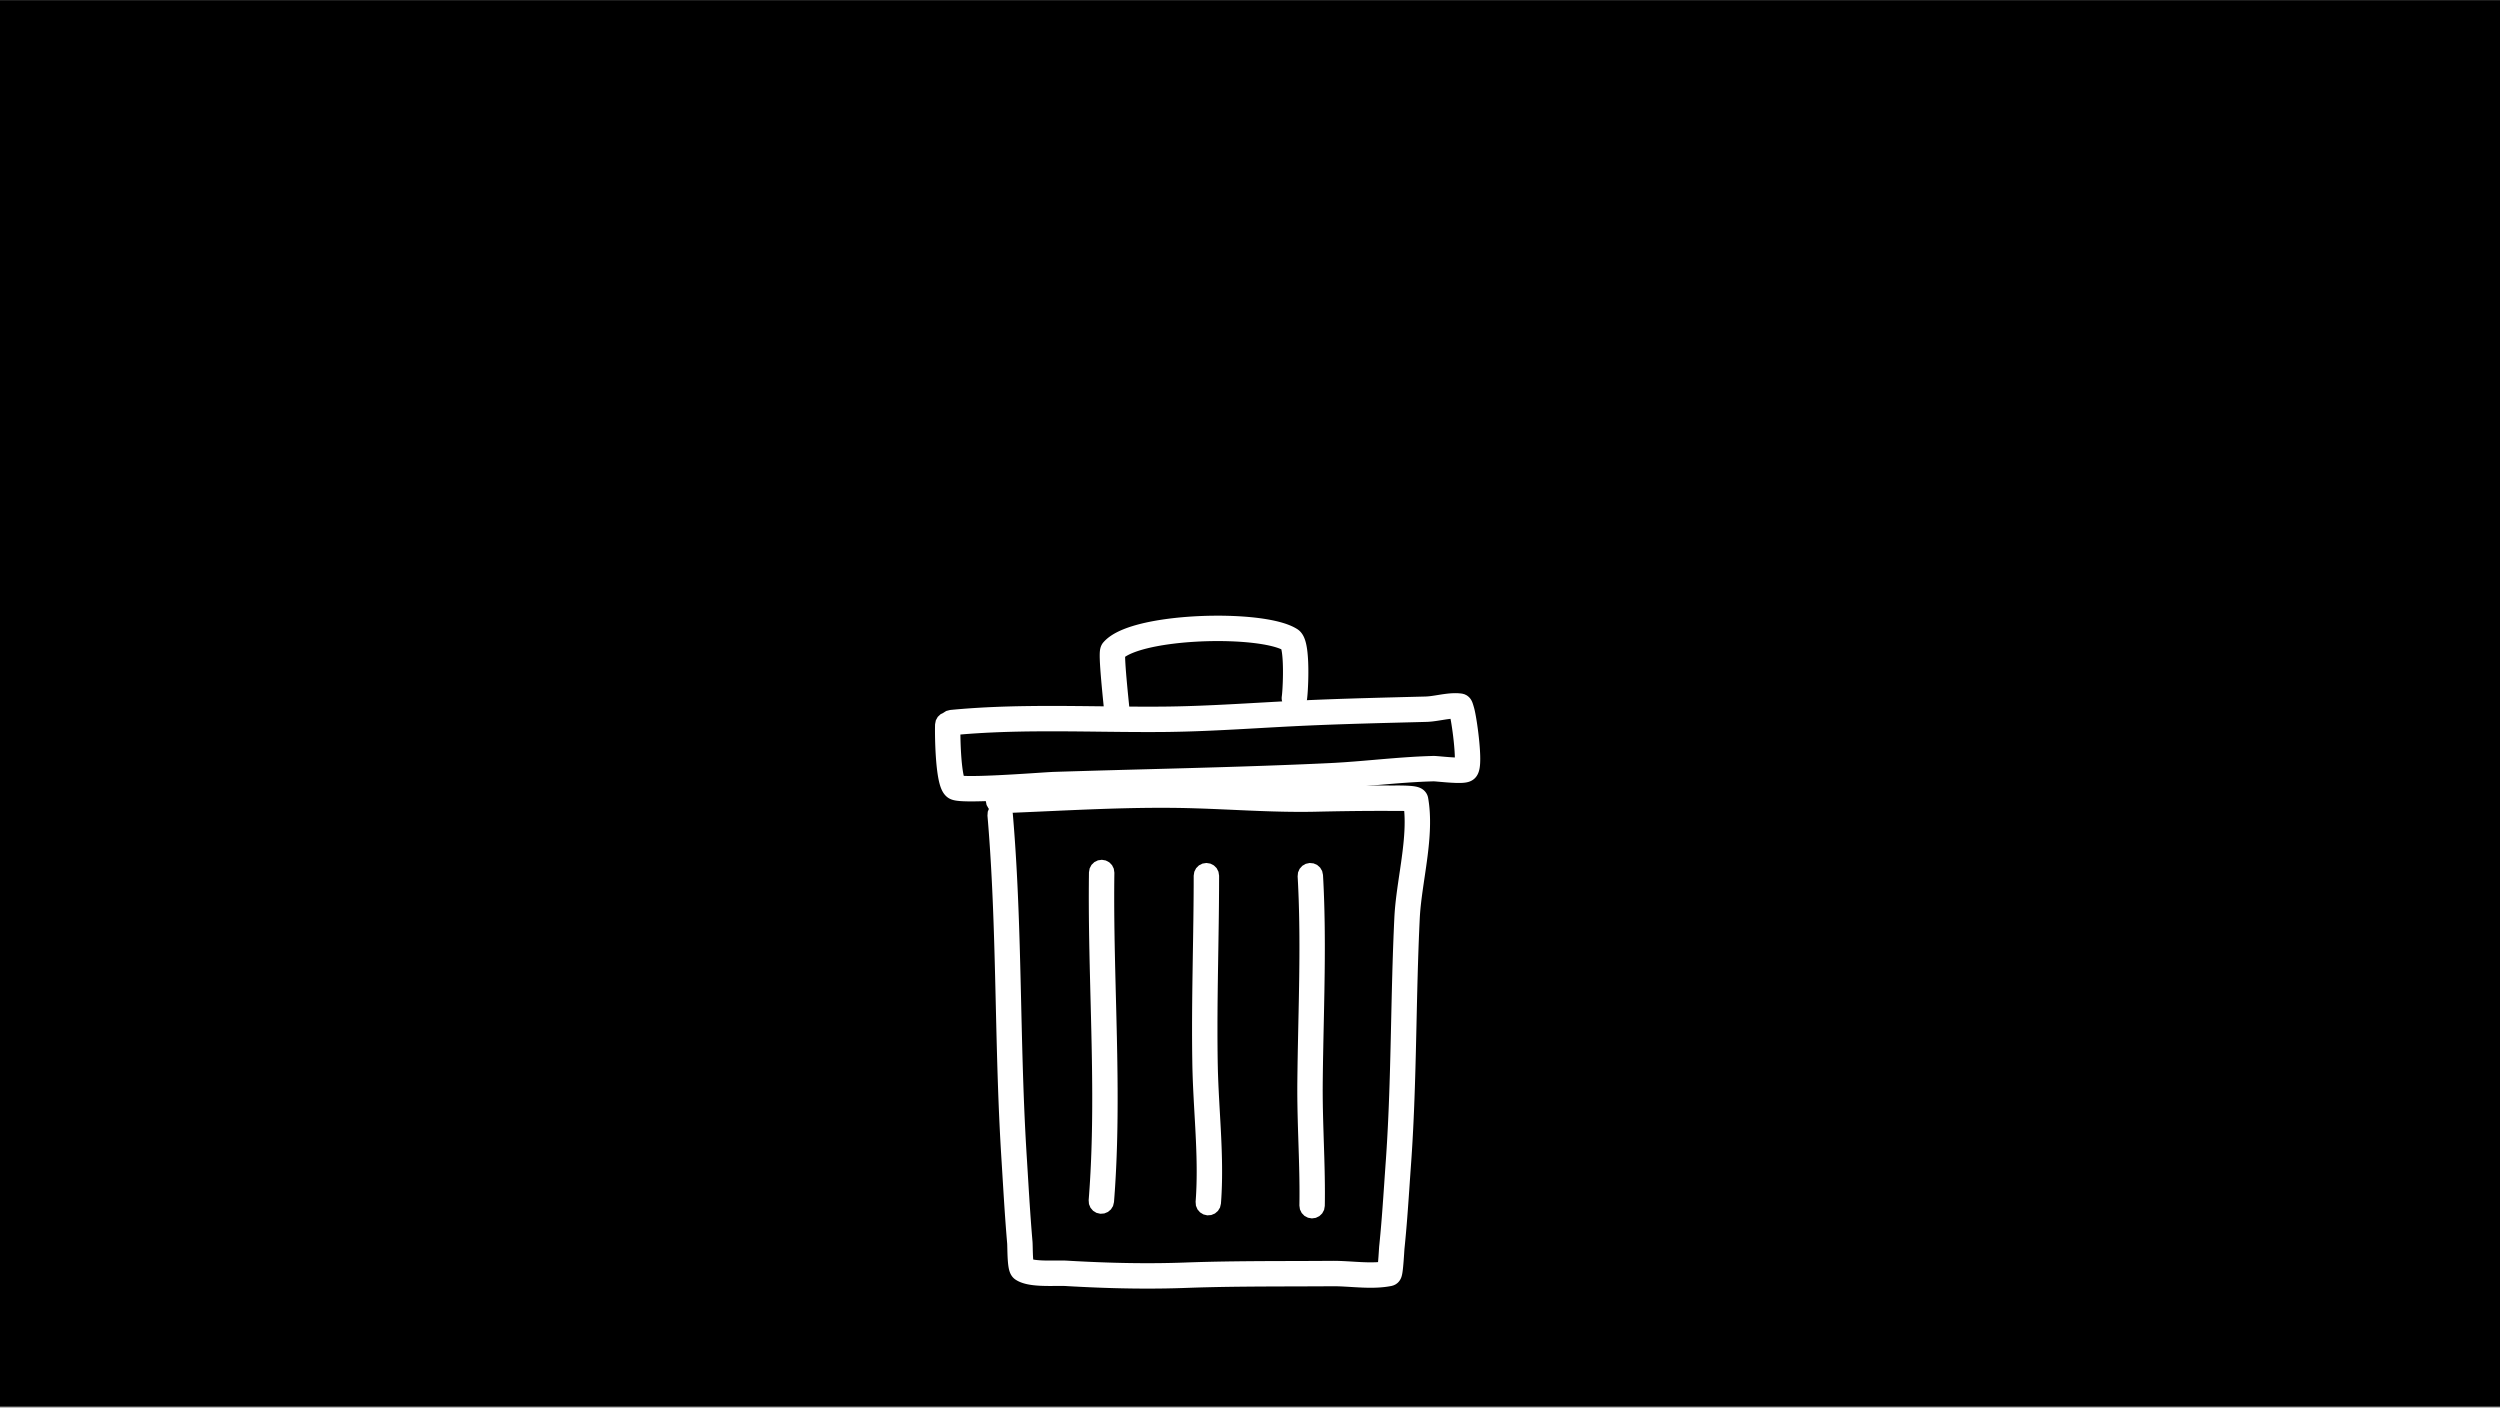 <?xml version="1.0" encoding="UTF-8" standalone="no"?>
<!DOCTYPE svg PUBLIC "-//W3C//DTD SVG 1.1//EN" "http://www.w3.org/Graphics/SVG/1.1/DTD/svg11.dtd">
<svg width="100%" height="100%" viewBox="0 0 1920 1081" version="1.1" xmlns="http://www.w3.org/2000/svg" xmlns:xlink="http://www.w3.org/1999/xlink" xml:space="preserve" xmlns:serif="http://www.serif.com/" style="fill-rule:evenodd;clip-rule:evenodd;stroke-linejoin:round;stroke-miterlimit:1.414;">
    <rect x="0" y="0" width="1920" height="1081" fill="#808080" stroke="none"/>
    <g transform="matrix(1,0,0,1,0,-6083)">
        <g id="trash" transform="matrix(1,0,0,1,-5910,6083.17)">
            <rect x="5910" y="0" width="1920" height="1080"/>
            <g>
                <g transform="matrix(0.852,0,0,0.852,5845.42,-4999.61)">
                    <path d="M1324.88,6575.94L1327.04,6575.94L1329.2,6575.95L1331.33,6575.96L1331.48,6575.96L1331.75,6575.96L1332.61,6575.95L1333.16,6575.95L1333.79,6575.94L1334.48,6575.94L1335.22,6575.94L1336.02,6575.94L1336.86,6575.94L1337.74,6575.94L1338.2,6575.95L1338.66,6575.95L1339.12,6575.96L1339.59,6575.97L1340.07,6575.98L1340.55,6575.99L1341.04,6576L1341.53,6576.01L1342.02,6576.02L1342.51,6576.04L1343.01,6576.06L1343.5,6576.08L1344,6576.1L1344.5,6576.12L1344.99,6576.15L1345.49,6576.18L1345.98,6576.21L1346.47,6576.24L1346.96,6576.28L1347.45,6576.32L1347.93,6576.36L1348.42,6576.4L1348.89,6576.45L1349.16,6576.48L1349.4,6576.51L1349.62,6576.54L1349.88,6576.57L1350.12,6576.6L1350.35,6576.64L1350.59,6576.67L1350.83,6576.71L1351.09,6576.75L1351.35,6576.79L1351.6,6576.84L1351.84,6576.88L1352.11,6576.94L1352.36,6576.99L1352.62,6577.04L1352.9,6577.11L1353.19,6577.18L1353.46,6577.25L1353.76,6577.34L1354.08,6577.43L1354.38,6577.53L1354.72,6577.64L1355.08,6577.77L1355.43,6577.91L1355.83,6578.08L1356.26,6578.28L1356.69,6578.49L1357.16,6578.75L1357.44,6578.92L1357.67,6579.06L1358.02,6579.3L1358.33,6579.51L1358.59,6579.71L1358.84,6579.9L1359.18,6580.19L1359.54,6580.52L1359.87,6580.85L1360.23,6581.22L1360.58,6581.63L1360.9,6582.04L1361.23,6582.49L1361.6,6583.07L1361.93,6583.66L1362.23,6584.26L1362.51,6584.92L1362.75,6585.62L1362.96,6586.37L1363.09,6586.97L1363.19,6587.57L1363.26,6588L1363.34,6588.44L1363.4,6588.87L1363.47,6589.3L1363.54,6589.74L1363.6,6590.17L1363.66,6590.61L1363.73,6591.05L1363.78,6591.48L1363.84,6591.92L1363.9,6592.35L1363.95,6592.79L1364,6593.23L1364.05,6593.67L1364.1,6594.1L1364.15,6594.54L1364.19,6594.98L1364.24,6595.42L1364.28,6595.85L1364.32,6596.29L1364.36,6596.73L1364.39,6597.17L1364.43,6597.61L1364.46,6598.05L1364.5,6598.49L1364.53,6598.93L1364.56,6599.37L1364.59,6599.81L1364.61,6600.25L1364.64,6600.69L1364.66,6601.13L1364.68,6601.57L1364.7,6602.01L1364.72,6602.45L1364.74,6602.89L1364.76,6603.34L1364.77,6603.78L1364.79,6604.22L1364.8,6604.66L1364.81,6605.1L1364.82,6605.54L1364.83,6605.98L1364.84,6606.43L1364.84,6606.87L1364.85,6607.31L1364.85,6607.75L1364.85,6608.2L1364.85,6608.64L1364.85,6609.08L1364.85,6609.53L1364.85,6609.97L1364.85,6610.41L1364.84,6610.85L1364.84,6611.3L1364.83,6611.74L1364.82,6612.18L1364.81,6612.63L1364.8,6613.07L1364.79,6613.51L1364.78,6613.96L1364.76,6614.4L1364.75,6614.84L1364.73,6615.29L1364.71,6615.73L1364.7,6616.17L1364.68,6616.62L1364.66,6617.06L1364.64,6617.51L1364.62,6617.95L1364.59,6618.39L1364.57,6618.84L1364.52,6619.73L1364.47,6620.61L1364.41,6621.5L1364.35,6622.39L1364.29,6623.28L1364.22,6624.16L1364.15,6625.05L1364.07,6625.94L1364,6626.82L1363.92,6627.71L1363.84,6628.59L1363.75,6629.48L1363.66,6630.36L1363.58,6631.25L1363.48,6632.13L1363.39,6633.02L1363.29,6633.9L1363.19,6634.78L1363.09,6635.66L1362.99,6636.55L1362.88,6637.43L1362.78,6638.31L1362.67,6639.19L1362.56,6640.07L1362.44,6640.94L1362.33,6641.82L1362.21,6642.7L1362.1,6643.57L1361.98,6644.45L1361.86,6645.32L1361.74,6646.19L1361.62,6647.06L1361.5,6647.93L1361.38,6648.81L1361.13,6650.54L1360.88,6652.27L1360.63,6653.99L1360.38,6655.71L1360.13,6657.42L1359.62,6660.82L1359.37,6662.52L1359.13,6664.2L1358.88,6665.87L1358.64,6667.54L1358.4,6669.2L1358.29,6670.03L1358.17,6670.85L1358.06,6671.67L1357.94,6672.49L1357.83,6673.31L1357.72,6674.12L1357.61,6674.93L1357.51,6675.74L1357.4,6676.54L1357.3,6677.35L1357.2,6678.15L1357.1,6678.94L1357,6679.74L1356.91,6680.53L1356.82,6681.32L1356.73,6682.1L1356.64,6682.88L1356.56,6683.66L1356.47,6684.44L1356.39,6685.21L1356.31,6685.98L1356.24,6686.74L1356.17,6687.51L1356.1,6688.26L1356.03,6689.02L1355.97,6689.77L1355.91,6690.52L1355.85,6691.26L1355.8,6692L1355.75,6692.73L1355.7,6693.46L1355.66,6694.19L1355.62,6694.92L1355.6,6695.27L1355.58,6695.64L1355.5,6697.35L1355.42,6699.07L1355.34,6700.79L1355.26,6702.52L1355.18,6704.24L1355.11,6705.96L1355.04,6707.68L1354.96,6709.4L1354.89,6711.12L1354.82,6712.85L1354.76,6714.57L1354.69,6716.29L1354.62,6718.02L1354.56,6719.74L1354.5,6721.46L1354.44,6723.19L1354.38,6724.91L1354.32,6726.63L1354.26,6728.36L1354.2,6730.08L1354.15,6731.81L1354.09,6733.53L1354.04,6735.26L1353.99,6736.98L1353.93,6738.71L1353.88,6740.43L1353.78,6743.88L1353.69,6747.34L1353.59,6750.79L1353.5,6754.24L1353.41,6757.7L1353.33,6761.15L1353.24,6764.61L1353.16,6768.07L1353.08,6771.53L1353,6774.98L1352.92,6778.44L1352.77,6785.36L1352.62,6792.29L1352.46,6799.22L1352.38,6802.68L1352.3,6806.15L1352.22,6809.61L1352.14,6813.08L1352.06,6816.55L1351.97,6820.02L1351.88,6823.49L1351.79,6826.96L1351.7,6830.43L1351.6,6833.91L1351.5,6837.38L1351.45,6839.12L1351.39,6840.85L1351.34,6842.59L1351.29,6844.33L1351.23,6846.07L1351.18,6847.81L1351.12,6849.54L1351.06,6851.28L1351,6853.02L1350.94,6854.76L1350.88,6856.5L1350.82,6858.24L1350.75,6859.98L1350.68,6861.72L1350.62,6863.46L1350.55,6865.2L1350.48,6866.94L1350.41,6868.68L1350.34,6870.42L1350.26,6872.16L1350.18,6873.9L1350.11,6875.64L1350.03,6877.38L1349.95,6879.13L1349.87,6880.87L1349.78,6882.61L1349.7,6884.35L1349.61,6886.1L1349.52,6887.84L1349.43,6889.58L1349.34,6891.32L1349.24,6893.07L1349.15,6894.81L1349.05,6896.56L1348.95,6898.3L1348.85,6900.05L1348.74,6901.79L1348.63,6903.53L1348.53,6905.28L1348.41,6907.03L1348.3,6908.77L1348.19,6910.52L1348.07,6912.26L1347.95,6914.01L1347.83,6915.75L1347.7,6917.49L1347.54,6919.86L1347.37,6922.21L1347.2,6924.57L1347.04,6926.93L1346.71,6931.65L1346.39,6936.38L1346.07,6941.12L1345.9,6943.49L1345.74,6945.87L1345.57,6948.24L1345.4,6950.61L1345.23,6952.99L1345.06,6955.37L1344.89,6957.75L1344.71,6960.13L1344.53,6962.51L1344.35,6964.89L1344.26,6966.09L1344.16,6967.28L1344.07,6968.47L1343.97,6969.66L1343.88,6970.85L1343.78,6972.05L1343.68,6973.24L1343.58,6974.43L1343.48,6975.62L1343.37,6976.82L1343.27,6978.01L1343.17,6979.2L1343.06,6980.4L1342.95,6981.59L1342.84,6982.78L1342.73,6983.98L1342.62,6985.17L1342.51,6986.36L1342.39,6987.56L1342.28,6988.75L1342.16,6989.94L1342.04,6991.14L1341.92,6992.33L1341.8,6993.48L1341.8,6993.51L1341.79,6993.55L1341.77,6993.83L1341.74,6994.23L1341.71,6994.75L1341.62,6996.06L1341.52,6997.66L1341.46,6998.55L1341.39,6999.49L1341.33,7000.47L1341.26,7001.48L1341.18,7002.52L1341.11,7003.58L1341.03,7004.66L1340.94,7005.73L1340.9,7006.27L1340.85,7006.81L1340.81,7007.35L1340.76,7007.89L1340.71,7008.42L1340.66,7008.94L1340.62,7009.47L1340.57,7009.99L1340.51,7010.5L1340.46,7011.01L1340.41,7011.51L1340.35,7012L1340.3,7012.49L1340.24,7012.97L1340.18,7013.44L1340.12,7013.9L1340.05,7014.36L1339.99,7014.81L1339.92,7015.25L1339.88,7015.48L1339.84,7015.71L1339.8,7015.94L1339.76,7016.16L1339.71,7016.39L1339.67,7016.61L1339.62,7016.84L1339.57,7017.09L1339.51,7017.33L1339.45,7017.58L1339.38,7017.85L1339.31,7018.12L1339.23,7018.4L1339.13,7018.72L1339.02,7019.06L1338.89,7019.42L1338.72,7019.84L1338.52,7020.3L1338.26,7020.84L1337.98,7021.35L1337.72,7021.79L1337.47,7022.17L1337.18,7022.57L1336.86,7022.99L1336.44,7023.47L1335.9,7024.03L1335.33,7024.54L1335,7024.8L1333.98,7025.51L1333.7,7025.68L1333.42,7025.84L1332.05,7026.48L1332.04,7026.48L1330.49,7026.96L1330.29,7027.01L1329.69,7027.13L1329.24,7027.21L1328.78,7027.3L1328.34,7027.37L1327.89,7027.45L1327.44,7027.52L1326.99,7027.6L1326.54,7027.66L1326.1,7027.73L1325.65,7027.79L1325.21,7027.85L1324.76,7027.91L1324.31,7027.97L1323.87,7028.02L1323.42,7028.07L1322.97,7028.11L1322.53,7028.16L1322.08,7028.2L1321.63,7028.25L1321.18,7028.28L1320.74,7028.32L1320.29,7028.36L1319.85,7028.39L1319.41,7028.42L1318.96,7028.45L1318.52,7028.48L1318.07,7028.5L1317.63,7028.52L1317.19,7028.54L1316.75,7028.56L1316.31,7028.58L1315.87,7028.6L1315.42,7028.61L1314.99,7028.62L1314.54,7028.64L1314.1,7028.65L1313.66,7028.65L1313.23,7028.66L1312.79,7028.66L1312.35,7028.67L1311.9,7028.67L1311.47,7028.67L1311.04,7028.67L1310.6,7028.67L1310.16,7028.67L1309.72,7028.66L1309.3,7028.66L1308.86,7028.65L1308.42,7028.65L1307.99,7028.64L1307.56,7028.63L1307.12,7028.62L1306.26,7028.6L1305.41,7028.57L1304.55,7028.54L1303.69,7028.51L1302.84,7028.47L1301.99,7028.43L1301.15,7028.39L1300.3,7028.35L1299.46,7028.31L1298.62,7028.26L1297.79,7028.22L1296.96,7028.17L1295.31,7028.07L1292.06,7027.88L1290.45,7027.78L1289.66,7027.74L1288.88,7027.69L1288.09,7027.65L1287.31,7027.61L1286.54,7027.57L1285.77,7027.53L1285.01,7027.49L1284.26,7027.46L1283.5,7027.43L1282.75,7027.4L1282.02,7027.38L1281.28,7027.36L1280.92,7027.35L1280.57,7027.34L1280.2,7027.34L1279.84,7027.33L1279.49,7027.32L1279.13,7027.32L1278.77,7027.32L1278.42,7027.32L1278.07,7027.31L1277.73,7027.31L1277.39,7027.32L1277.03,7027.32L1274.97,7027.33L1272.9,7027.35L1270.83,7027.36L1268.76,7027.37L1264.63,7027.39L1260.49,7027.41L1256.35,7027.42L1252.21,7027.44L1248.08,7027.45L1243.94,7027.46L1235.67,7027.48L1231.54,7027.5L1227.4,7027.51L1223.27,7027.52L1219.14,7027.54L1215.01,7027.56L1212.94,7027.57L1210.88,7027.58L1208.82,7027.6L1206.75,7027.61L1204.69,7027.62L1202.62,7027.64L1200.56,7027.66L1198.5,7027.68L1196.44,7027.7L1194.38,7027.72L1192.32,7027.74L1190.26,7027.77L1188.2,7027.79L1186.14,7027.82L1184.09,7027.85L1182.03,7027.88L1179.97,7027.91L1177.91,7027.95L1175.86,7027.98L1173.8,7028.02L1171.75,7028.06L1169.7,7028.11L1167.64,7028.15L1165.59,7028.2L1163.54,7028.25L1161.49,7028.3L1159.44,7028.35L1157.39,7028.41L1155.34,7028.47L1153.29,7028.53L1151.25,7028.6L1149.2,7028.67L1147.15,7028.74L1145.1,7028.81L1143.39,7028.87L1141.68,7028.93L1139.96,7028.98L1138.25,7029.03L1136.54,7029.08L1134.82,7029.13L1133.11,7029.17L1131.4,7029.21L1129.69,7029.24L1127.98,7029.28L1126.27,7029.31L1124.56,7029.33L1122.85,7029.36L1121.14,7029.38L1119.44,7029.39L1117.73,7029.41L1116.03,7029.42L1114.32,7029.43L1112.61,7029.43L1110.91,7029.44L1109.21,7029.44L1107.5,7029.43L1105.8,7029.43L1104.1,7029.42L1102.39,7029.41L1100.69,7029.39L1098.99,7029.38L1097.29,7029.36L1095.59,7029.34L1093.89,7029.31L1092.19,7029.28L1090.49,7029.26L1088.78,7029.22L1087.09,7029.19L1085.39,7029.15L1083.69,7029.11L1081.99,7029.07L1080.29,7029.03L1078.59,7028.98L1076.89,7028.93L1075.19,7028.88L1073.49,7028.82L1071.79,7028.77L1070.09,7028.71L1068.39,7028.65L1066.69,7028.58L1065,7028.52L1063.29,7028.45L1061.6,7028.38L1059.9,7028.31L1058.19,7028.24L1056.5,7028.16L1054.8,7028.08L1053.1,7028L1051.39,7027.92L1049.69,7027.84L1047.99,7027.75L1046.29,7027.66L1044.59,7027.58L1042.89,7027.49L1041.19,7027.39L1039.48,7027.3L1037.78,7027.2L1036.09,7027.1L1035.91,7027.09L1035.74,7027.08L1035.56,7027.07L1035.37,7027.07L1035.17,7027.06L1034.99,7027.05L1034.54,7027.04L1034.09,7027.03L1033.62,7027.02L1033.12,7027.02L1032.61,7027.02L1032.07,7027.01L1031.51,7027.01L1030.94,7027.02L1030.35,7027.02L1029.12,7027.03L1027.84,7027.04L1026.51,7027.05L1025.14,7027.06L1024.44,7027.07L1023.73,7027.07L1023.01,7027.07L1022.28,7027.07L1021.55,7027.07L1020.81,7027.07L1020.06,7027.06L1019.31,7027.06L1018.56,7027.05L1017.79,7027.03L1017.03,7027.01L1016.26,7026.99L1015.87,7026.98L1015.49,7026.97L1015.1,7026.95L1014.71,7026.94L1014.33,7026.92L1013.94,7026.9L1013.55,7026.89L1013.17,7026.87L1012.76,7026.85L1012.38,7026.82L1011.99,7026.8L1011.6,7026.77L1011.21,7026.75L1010.81,7026.72L1010.43,7026.69L1010.03,7026.66L1009.64,7026.62L1009.25,7026.59L1008.85,7026.55L1008.47,7026.51L1008.07,7026.47L1007.68,7026.43L1007.3,7026.39L1006.9,7026.34L1006.51,7026.29L1006.12,7026.24L1005.73,7026.19L1005.33,7026.13L1004.94,7026.07L1004.55,7026.01L1004.16,7025.95L1003.78,7025.88L1003.39,7025.82L1002.99,7025.74L1002.6,7025.67L1002.22,7025.59L1001.82,7025.51L1001.43,7025.42L1001.05,7025.34L1000.65,7025.24L1000.26,7025.15L999.877,7025.05L999.479,7024.94L999.093,7024.84L998.698,7024.72L998.314,7024.61L997.919,7024.48L997.525,7024.35L997.132,7024.22L996.769,7024.09L996.555,7024.02L996.338,7023.93L996.142,7023.86L995.945,7023.78L995.749,7023.7L995.555,7023.63L995.36,7023.55L995.165,7023.46L994.969,7023.38L994.774,7023.29L994.557,7023.2L994.362,7023.11L994.168,7023.02L993.973,7022.92L993.779,7022.83L993.562,7022.72L993.367,7022.62L993.174,7022.52L992.98,7022.41L992.766,7022.3L992.571,7022.19L992.376,7022.07L992.162,7021.95L991.97,7021.83L991.776,7021.71L991.583,7021.59L991.37,7021.46L991.088,7021.27L990.79,7021.06L990.423,7020.79L990.035,7020.47L989.672,7020.15L989.374,7019.87L989.102,7019.59L988.851,7019.32L988.613,7019.06L988.39,7018.79L988.183,7018.53L987.963,7018.23L987.788,7017.99L987.643,7017.77L987.485,7017.53L987.34,7017.3L987.19,7017.04L986.968,7016.65L986.746,7016.22L986.561,7015.83L986.398,7015.47L986.243,7015.1L986.109,7014.76L985.988,7014.43L985.876,7014.1L985.774,7013.79L985.679,7013.48L985.593,7013.19L985.513,7012.9L985.437,7012.61L985.366,7012.33L985.3,7012.06L985.238,7011.78L985.178,7011.51L985.123,7011.24L985.07,7010.97L985.02,7010.71L984.972,7010.44L984.926,7010.18L984.882,7009.92L984.84,7009.65L984.8,7009.39L984.761,7009.13L984.724,7008.87L984.688,7008.61L984.654,7008.35L984.621,7008.09L984.589,7007.82L984.559,7007.56L984.529,7007.3L984.499,7007.02L984.446,7006.51L984.396,7005.98L984.348,7005.44L984.304,7004.91L984.263,7004.37L984.224,7003.84L984.188,7003.3L984.154,7002.76L984.123,7002.22L984.093,7001.68L984.065,7001.14L984.04,7000.61L984.016,7000.07L983.993,6999.54L983.972,6999.01L983.953,6998.49L983.935,6997.97L983.918,6997.45L983.902,6996.94L983.873,6995.94L983.848,6994.97L983.825,6994.04L983.805,6993.15L983.767,6991.53L983.749,6990.82L983.731,6990.18L983.722,6989.9L983.713,6989.64L983.704,6989.4L983.695,6989.2L983.687,6989.03L983.679,6988.9L983.674,6988.82L983.668,6988.75L983.567,6987.57L983.463,6986.35L983.361,6985.14L983.259,6983.92L983.159,6982.7L983.06,6981.48L982.962,6980.26L982.865,6979.05L982.77,6977.83L982.675,6976.61L982.581,6975.4L982.489,6974.18L982.397,6972.96L982.306,6971.75L982.217,6970.53L982.128,6969.31L981.953,6966.88L981.781,6964.45L981.612,6962.02L981.446,6959.6L981.283,6957.17L981.123,6954.74L980.964,6952.31L980.808,6949.89L980.653,6947.46L980.5,6945.04L980.349,6942.62L980.199,6940.19L979.901,6935.35L979.606,6930.52L979.312,6925.68L979.018,6920.85L978.869,6918.44L978.72,6916.02L978.571,6913.61L978.419,6911.19L978.269,6908.78L978.121,6906.36L977.977,6903.94L977.837,6901.52L977.699,6899.09L977.564,6896.67L977.433,6894.25L977.304,6891.83L977.179,6889.41L977.056,6886.99L976.936,6884.57L976.819,6882.15L976.704,6879.74L976.592,6877.32L976.483,6874.9L976.376,6872.48L976.271,6870.06L976.169,6867.64L976.07,6865.22L975.972,6862.8L975.877,6860.38L975.784,6857.96L975.693,6855.55L975.603,6853.13L975.516,6850.71L975.431,6848.29L975.348,6845.87L975.266,6843.46L975.186,6841.04L975.108,6838.62L975.031,6836.2L974.956,6833.79L974.883,6831.37L974.81,6828.95L974.74,6826.54L974.67,6824.12L974.602,6821.71L974.535,6819.29L974.469,6816.88L974.404,6814.46L974.34,6812.04L974.277,6809.63L974.153,6804.8L974.033,6799.97L973.915,6795.15L973.8,6790.32L973.686,6785.49L973.461,6775.85L973.237,6766.2L973.124,6761.38L973.009,6756.56L972.894,6751.74L972.776,6746.93L972.655,6742.11L972.531,6737.3L972.468,6734.89L972.404,6732.49L972.339,6730.08L972.273,6727.67L972.206,6725.27L972.137,6722.86L972.067,6720.46L971.996,6718.06L971.924,6715.65L971.85,6713.25L971.775,6710.85L971.698,6708.44L971.62,6706.04L971.539,6703.64L971.458,6701.24L971.374,6698.84L971.289,6696.43L971.201,6694.03L971.112,6691.63L971.021,6689.23L970.928,6686.83L970.832,6684.44L970.735,6682.04L970.635,6679.64L970.533,6677.24L970.428,6674.84L970.321,6672.45L970.212,6670.05L970.1,6667.65L969.985,6665.26L969.868,6662.86L969.748,6660.47L969.626,6658.07L969.5,6655.68L969.372,6653.29L969.241,6650.89L969.107,6648.5L968.969,6646.11L968.829,6643.72L968.685,6641.33L968.538,6638.94L968.388,6636.55L968.235,6634.16L968.078,6631.76L967.998,6630.57L967.918,6629.38L967.836,6628.18L967.754,6626.99L967.671,6625.8L967.586,6624.6L967.501,6623.41L967.415,6622.21L967.328,6621.02L967.241,6619.83L967.152,6618.64L967.062,6617.44L966.972,6616.25L966.88,6615.06L966.787,6613.86L966.694,6612.67L966.599,6611.48L966.504,6610.28L966.407,6609.09L966.31,6607.9L966.211,6606.71L966.112,6605.52L966.011,6604.33L965.909,6603.13L966.167,6599.56L967.218,6596.97L966.849,6596.63L965.104,6593.5L964.41,6589.99L964.837,6586.43L966.341,6583.18L968.777,6580.55L971.905,6578.81L975.419,6578.11L977.916,6578.02L980.411,6577.92L982.907,6577.82L985.401,6577.72L987.896,6577.62L990.391,6577.52L992.888,6577.41L995.386,6577.31L997.884,6577.2L1000.38,6577.09L1005.38,6576.87L1010.38,6576.64L1015.38,6576.42L1025.39,6575.96L1030.4,6575.74L1035.41,6575.52L1037.92,6575.41L1040.42,6575.3L1042.93,6575.19L1045.44,6575.08L1047.95,6574.98L1050.46,6574.88L1052.97,6574.77L1055.48,6574.67L1057.99,6574.57L1060.5,6574.48L1063.01,6574.39L1065.53,6574.29L1068.04,6574.2L1070.56,6574.12L1073.07,6574.03L1075.59,6573.95L1078.1,6573.88L1080.62,6573.8L1083.14,6573.73L1085.65,6573.66L1086.92,6573.63L1088.18,6573.6L1089.44,6573.57L1090.7,6573.54L1091.96,6573.51L1093.22,6573.48L1094.48,6573.45L1095.74,6573.43L1097,6573.4L1098.27,6573.38L1099.53,6573.36L1100.79,6573.33L1102.05,6573.31L1103.31,6573.29L1104.58,6573.28L1105.84,6573.26L1107.1,6573.24L1108.36,6573.23L1109.63,6573.21L1110.89,6573.2L1112.16,6573.19L1113.42,6573.18L1114.68,6573.17L1115.95,6573.16L1117.21,6573.16L1118.48,6573.15L1119.74,6573.15L1121.01,6573.15L1122.28,6573.15L1123.54,6573.15L1124.81,6573.15L1126.07,6573.15L1127.34,6573.16L1128.6,6573.16L1129.87,6573.17L1131.14,6573.18L1132.41,6573.19L1133.67,6573.2L1134.94,6573.22L1136.21,6573.23L1137.21,6573.24L1138.21,6573.26L1139.22,6573.28L1140.22,6573.29L1141.23,6573.31L1142.23,6573.33L1143.23,6573.35L1144.23,6573.37L1145.23,6573.39L1146.23,6573.42L1147.24,6573.44L1148.24,6573.47L1149.24,6573.49L1150.24,6573.52L1152.24,6573.58L1154.23,6573.64L1156.23,6573.7L1158.22,6573.77L1160.22,6573.84L1162.21,6573.91L1164.2,6573.98L1166.19,6574.06L1168.18,6574.14L1170.16,6574.22L1172.15,6574.3L1174.14,6574.39L1176.12,6574.47L1178.1,6574.56L1180.08,6574.64L1184.04,6574.82L1191.95,6575.18L1195.89,6575.35L1197.86,6575.44L1199.84,6575.52L1201.8,6575.61L1203.77,6575.69L1205.74,6575.77L1207.7,6575.85L1209.67,6575.93L1211.63,6576.01L1213.6,6576.08L1215.56,6576.15L1217.52,6576.22L1219.48,6576.29L1221.44,6576.35L1223.39,6576.41L1225.35,6576.47L1226.33,6576.49L1227.31,6576.52L1228.29,6576.54L1229.27,6576.57L1230.24,6576.59L1231.22,6576.61L1232.19,6576.63L1233.17,6576.65L1234.15,6576.67L1235.12,6576.69L1236.1,6576.71L1237.07,6576.72L1238.05,6576.74L1239.03,6576.75L1240,6576.76L1240.98,6576.77L1241.95,6576.78L1242.92,6576.79L1243.9,6576.8L1244.87,6576.8L1245.85,6576.81L1246.82,6576.81L1247.79,6576.81L1248.77,6576.81L1249.74,6576.81L1250.71,6576.81L1251.68,6576.81L1252.66,6576.8L1253.63,6576.79L1254.6,6576.78L1255.57,6576.77L1256.55,6576.76L1257.52,6576.75L1258.49,6576.73L1259.46,6576.72L1260.43,6576.7L1261.4,6576.68L1262.38,6576.66L1264.53,6576.61L1266.68,6576.56L1268.83,6576.51L1270.99,6576.47L1273.14,6576.43L1275.3,6576.38L1277.45,6576.34L1279.61,6576.31L1281.76,6576.27L1283.91,6576.23L1286.07,6576.2L1288.23,6576.17L1290.38,6576.14L1292.54,6576.11L1294.69,6576.09L1296.85,6576.06L1299,6576.04L1301.15,6576.02L1303.31,6576L1305.47,6575.99L1307.62,6575.97L1309.78,6575.96L1311.94,6575.95L1314.1,6575.94L1316.25,6575.94L1318.41,6575.93L1320.57,6575.93L1322.73,6575.93L1324.88,6575.94ZM1278.54,7004.42L1278.96,7004.42L1279.37,7004.42L1279.79,7004.43L1280.21,7004.44L1280.62,7004.44L1281.04,7004.45L1281.46,7004.46L1281.88,7004.47L1282.7,7004.49L1283.54,7004.52L1284.37,7004.55L1285.19,7004.58L1286.03,7004.62L1286.86,7004.66L1287.68,7004.7L1288.5,7004.74L1289.33,7004.78L1290.15,7004.83L1290.97,7004.87L1291.8,7004.92L1293.42,7005.02L1296.67,7005.21L1298.28,7005.31L1299.08,7005.35L1299.88,7005.4L1300.67,7005.44L1301.47,7005.48L1302.26,7005.52L1303.04,7005.56L1303.83,7005.59L1304.61,7005.63L1305.38,7005.66L1306.15,7005.68L1306.92,7005.71L1307.7,7005.73L1308.07,7005.74L1308.45,7005.74L1308.83,7005.75L1309.2,7005.76L1309.58,7005.76L1309.96,7005.77L1310.34,7005.77L1310.7,7005.77L1311.07,7005.77L1311.45,7005.77L1311.82,7005.77L1312.18,7005.77L1312.55,7005.77L1312.91,7005.76L1313.28,7005.76L1313.64,7005.75L1314,7005.74L1314.36,7005.73L1314.73,7005.72L1315.08,7005.71L1315.43,7005.7L1315.79,7005.69L1316.14,7005.67L1316.49,7005.65L1316.85,7005.63L1317.19,7005.61L1317.54,7005.59L1317.88,7005.57L1317.98,7005.57L1317.99,7005.39L1318.03,7004.9L1318.08,7004.4L1318.12,7003.91L1318.19,7002.9L1318.27,7001.88L1318.35,7000.88L1318.42,6999.88L1318.48,6998.9L1318.55,6997.95L1318.61,6997.04L1318.67,6996.17L1318.77,6994.57L1318.86,6993.22L1318.9,6992.63L1318.94,6992.11L1318.97,6991.66L1318.99,6991.42L1319.01,6991.21L1319.14,6990L1319.26,6988.84L1319.37,6987.68L1319.49,6986.51L1319.6,6985.35L1319.71,6984.19L1319.82,6983.02L1319.93,6981.85L1320.04,6980.69L1320.15,6979.52L1320.25,6978.35L1320.36,6977.18L1320.46,6976.01L1320.56,6974.85L1320.66,6973.68L1320.76,6972.51L1320.86,6971.33L1320.96,6970.16L1321.05,6968.99L1321.15,6967.82L1321.24,6966.64L1321.34,6965.47L1321.43,6964.3L1321.52,6963.12L1321.7,6960.77L1321.88,6958.42L1322.05,6956.07L1322.22,6953.71L1322.39,6951.35L1322.56,6949L1322.73,6946.64L1322.89,6944.27L1323.06,6941.91L1323.22,6939.55L1323.55,6934.82L1323.87,6930.08L1324.2,6925.35L1324.36,6922.98L1324.53,6920.6L1324.69,6918.23L1324.86,6915.87L1324.99,6914.15L1325.11,6912.43L1325.22,6910.71L1325.34,6908.99L1325.45,6907.28L1325.56,6905.56L1325.67,6903.84L1325.78,6902.13L1325.88,6900.41L1325.99,6898.69L1326.09,6896.97L1326.19,6895.25L1326.28,6893.53L1326.38,6891.82L1326.47,6890.1L1326.56,6888.38L1326.65,6886.66L1326.74,6884.94L1326.83,6883.22L1326.91,6881.5L1326.99,6879.78L1327.08,6878.06L1327.15,6876.34L1327.23,6874.62L1327.31,6872.9L1327.38,6871.18L1327.46,6869.45L1327.53,6867.73L1327.6,6866.01L1327.67,6864.29L1327.74,6862.57L1327.8,6860.84L1327.87,6859.12L1327.93,6857.4L1328,6855.67L1328.06,6853.95L1328.12,6852.23L1328.17,6850.51L1328.23,6848.78L1328.29,6847.06L1328.35,6845.33L1328.4,6843.61L1328.45,6841.88L1328.51,6840.16L1328.56,6838.43L1328.61,6836.71L1328.71,6833.26L1328.81,6829.81L1328.9,6826.35L1328.99,6822.9L1329.08,6819.44L1329.16,6815.99L1329.25,6812.53L1329.33,6809.08L1329.41,6805.62L1329.49,6802.16L1329.57,6798.7L1329.72,6791.78L1329.88,6784.85L1330.03,6777.93L1330.11,6774.46L1330.19,6770.99L1330.27,6767.53L1330.35,6764.06L1330.44,6760.59L1330.52,6757.12L1330.61,6753.65L1330.7,6750.18L1330.8,6746.71L1330.89,6743.23L1330.99,6739.76L1331.04,6738.02L1331.1,6736.29L1331.15,6734.55L1331.2,6732.81L1331.26,6731.07L1331.32,6729.33L1331.37,6727.6L1331.43,6725.86L1331.49,6724.12L1331.55,6722.38L1331.61,6720.64L1331.68,6718.9L1331.74,6717.16L1331.81,6715.42L1331.88,6713.68L1331.94,6711.94L1332.01,6710.2L1332.09,6708.45L1332.16,6706.71L1332.23,6704.97L1332.31,6703.23L1332.38,6701.49L1332.46,6699.75L1332.54,6698L1332.63,6696.26L1332.71,6694.52L1332.73,6694.11L1332.75,6693.69L1332.8,6692.87L1332.85,6692.04L1332.9,6691.22L1332.96,6690.39L1333.02,6689.56L1333.08,6688.73L1333.15,6687.89L1333.22,6687.06L1333.29,6686.23L1333.37,6685.39L1333.45,6684.56L1333.53,6683.72L1333.61,6682.88L1333.7,6682.04L1333.79,6681.2L1333.88,6680.36L1333.98,6679.52L1334.07,6678.68L1334.17,6677.84L1334.27,6677L1334.37,6676.15L1334.48,6675.31L1334.59,6674.46L1334.69,6673.62L1334.8,6672.77L1334.91,6671.92L1335.03,6671.07L1335.14,6670.23L1335.26,6669.38L1335.38,6668.53L1335.49,6667.68L1335.61,6666.83L1335.73,6665.98L1335.98,6664.28L1336.22,6662.58L1336.47,6660.88L1336.72,6659.18L1336.97,6657.48L1337.47,6654.07L1337.73,6652.38L1337.97,6650.68L1338.22,6648.98L1338.46,6647.29L1338.71,6645.59L1338.83,6644.75L1338.94,6643.91L1339.06,6643.07L1339.17,6642.22L1339.29,6641.38L1339.4,6640.54L1339.51,6639.7L1339.62,6638.86L1339.73,6638.03L1339.84,6637.19L1339.94,6636.36L1340.05,6635.52L1340.15,6634.69L1340.25,6633.86L1340.34,6633.03L1340.44,6632.2L1340.53,6631.37L1340.62,6630.55L1340.71,6629.72L1340.8,6628.9L1340.88,6628.08L1340.96,6627.26L1341.04,6626.45L1341.12,6625.63L1341.19,6624.82L1341.26,6624.01L1341.32,6623.2L1341.39,6622.39L1341.45,6621.59L1341.51,6620.78L1341.56,6619.99L1341.61,6619.19L1341.66,6618.39L1341.71,6617.59L1341.73,6617.2L1341.75,6616.81L1341.77,6616.41L1341.78,6616.02L1341.8,6615.63L1341.82,6615.23L1341.83,6614.84L1341.85,6614.45L1341.86,6614.06L1341.88,6613.67L1341.89,6613.28L1341.9,6612.89L1341.91,6612.5L1341.92,6612.12L1341.93,6611.73L1341.93,6611.34L1341.94,6610.96L1341.94,6610.57L1341.95,6610.19L1341.95,6609.81L1341.95,6609.43L1341.96,6609.05L1341.96,6608.66L1341.95,6608.28L1341.95,6607.91L1341.95,6607.53L1341.95,6607.15L1341.94,6606.77L1341.93,6606.4L1341.93,6606.02L1341.92,6605.65L1341.91,6605.28L1341.9,6604.9L1341.89,6604.53L1341.87,6604.16L1341.86,6603.79L1341.85,6603.42L1341.83,6603.05L1341.81,6602.68L1341.79,6602.32L1341.77,6601.95L1341.75,6601.59L1341.73,6601.23L1341.71,6600.86L1341.68,6600.5L1341.66,6600.14L1341.63,6599.78L1341.6,6599.42L1341.57,6599.06L1341.56,6598.92L1341.32,6598.91L1340.9,6598.9L1340.48,6598.89L1340.06,6598.88L1339.63,6598.87L1339.21,6598.86L1338.79,6598.86L1338.37,6598.85L1337.96,6598.85L1337.56,6598.84L1336.76,6598.84L1335.99,6598.84L1335.25,6598.84L1334.56,6598.84L1333.91,6598.84L1333.33,6598.84L1332.79,6598.85L1331.92,6598.86L1331.57,6598.86L1331.28,6598.86L1329.11,6598.85L1326.97,6598.84L1324.84,6598.83L1322.7,6598.83L1320.57,6598.83L1318.43,6598.83L1316.3,6598.83L1314.16,6598.84L1312.03,6598.85L1309.9,6598.86L1307.76,6598.87L1305.63,6598.88L1303.5,6598.9L1301.36,6598.92L1299.22,6598.94L1297.09,6598.96L1294.96,6598.98L1292.82,6599.01L1290.68,6599.04L1288.55,6599.07L1286.41,6599.1L1284.28,6599.13L1282.14,6599.16L1280.01,6599.2L1277.87,6599.24L1275.73,6599.28L1273.6,6599.32L1271.46,6599.36L1269.32,6599.41L1267.18,6599.45L1265.04,6599.5L1262.89,6599.55L1261.89,6599.57L1260.88,6599.59L1259.87,6599.61L1258.86,6599.63L1257.85,6599.65L1256.84,6599.66L1255.83,6599.67L1254.83,6599.68L1253.81,6599.69L1252.81,6599.7L1251.8,6599.7L1250.79,6599.71L1249.78,6599.71L1248.78,6599.71L1247.77,6599.71L1246.76,6599.71L1245.76,6599.71L1244.75,6599.7L1243.75,6599.7L1242.74,6599.69L1241.74,6599.68L1240.74,6599.67L1239.73,6599.66L1238.73,6599.65L1237.72,6599.63L1236.72,6599.62L1235.72,6599.6L1234.72,6599.59L1233.72,6599.57L1232.71,6599.55L1231.71,6599.53L1230.71,6599.51L1229.71,6599.48L1228.71,6599.46L1227.71,6599.43L1226.71,6599.41L1225.71,6599.38L1224.71,6599.36L1222.72,6599.3L1220.72,6599.24L1218.73,6599.17L1216.73,6599.11L1214.74,6599.03L1212.75,6598.96L1210.76,6598.89L1208.77,6598.81L1206.78,6598.73L1204.8,6598.65L1202.81,6598.57L1200.83,6598.49L1198.84,6598.4L1196.87,6598.31L1194.88,6598.23L1190.92,6598.05L1183.02,6597.69L1179.08,6597.52L1177.1,6597.43L1175.13,6597.35L1173.16,6597.26L1171.2,6597.18L1169.23,6597.1L1167.26,6597.02L1165.3,6596.94L1163.33,6596.86L1161.37,6596.79L1159.4,6596.72L1157.44,6596.65L1155.48,6596.59L1153.52,6596.53L1151.56,6596.47L1149.6,6596.41L1148.62,6596.38L1147.65,6596.36L1146.67,6596.33L1145.69,6596.31L1144.71,6596.29L1143.73,6596.26L1142.76,6596.24L1141.78,6596.22L1140.8,6596.2L1139.82,6596.19L1138.85,6596.17L1137.87,6596.16L1136.89,6596.14L1135.91,6596.13L1134.68,6596.11L1133.44,6596.1L1132.2,6596.09L1130.96,6596.08L1129.72,6596.07L1128.48,6596.06L1127.24,6596.06L1126,6596.05L1124.76,6596.05L1123.52,6596.05L1122.28,6596.04L1121.04,6596.05L1119.8,6596.05L1118.56,6596.05L1117.32,6596.06L1116.07,6596.06L1114.83,6596.07L1113.59,6596.08L1112.35,6596.09L1111.11,6596.1L1109.87,6596.11L1108.63,6596.12L1107.38,6596.14L1106.14,6596.15L1104.9,6596.17L1103.66,6596.19L1102.41,6596.21L1101.17,6596.23L1099.93,6596.25L1098.69,6596.27L1097.45,6596.3L1096.2,6596.32L1094.96,6596.35L1093.72,6596.37L1092.48,6596.4L1091.23,6596.43L1089.99,6596.46L1088.75,6596.49L1087.5,6596.52L1086.26,6596.55L1083.77,6596.62L1081.28,6596.69L1078.8,6596.76L1076.31,6596.84L1073.82,6596.92L1071.33,6597L1068.84,6597.09L1066.35,6597.18L1063.86,6597.27L1061.36,6597.36L1058.87,6597.46L1056.38,6597.55L1053.89,6597.65L1051.39,6597.75L1048.9,6597.86L1046.4,6597.96L1043.91,6598.07L1041.41,6598.18L1038.91,6598.28L1036.42,6598.39L1031.42,6598.61L1026.42,6598.84L1016.41,6599.29L1011.41,6599.52L1006.4,6599.74L1001.39,6599.96L998.878,6600.07L996.371,6600.18L993.863,6600.29L991.353,6600.4L988.842,6600.5L988.559,6600.51L988.724,6601.18L988.827,6602.39L988.93,6603.6L989.031,6604.81L989.131,6606.02L989.23,6607.24L989.328,6608.45L989.425,6609.66L989.521,6610.87L989.616,6612.08L989.71,6613.29L989.803,6614.5L989.895,6615.72L989.986,6616.93L990.077,6618.14L990.166,6619.35L990.254,6620.56L990.341,6621.77L990.427,6622.98L990.513,6624.19L990.597,6625.4L990.681,6626.62L990.763,6627.83L990.845,6629.04L990.926,6630.25L991.085,6632.67L991.241,6635.1L991.393,6637.52L991.541,6639.94L991.687,6642.36L991.829,6644.78L991.968,6647.2L992.104,6649.62L992.237,6652.05L992.367,6654.47L992.493,6656.89L992.617,6659.31L992.739,6661.73L992.857,6664.15L992.973,6666.57L993.086,6668.99L993.196,6671.41L993.304,6673.83L993.41,6676.26L993.513,6678.68L993.614,6681.1L993.712,6683.51L993.808,6685.93L993.902,6688.35L993.994,6690.77L994.084,6693.19L994.172,6695.61L994.258,6698.03L994.342,6700.45L994.425,6702.87L994.505,6705.28L994.584,6707.7L994.662,6710.12L994.737,6712.54L994.812,6714.95L994.884,6717.37L994.956,6719.79L995.026,6722.21L995.095,6724.62L995.162,6727.04L995.229,6729.45L995.294,6731.87L995.359,6734.29L995.422,6736.7L995.546,6741.53L995.667,6746.36L995.785,6751.19L995.901,6756.02L996.016,6760.84L996.129,6765.67L996.353,6775.31L996.578,6784.95L996.692,6789.77L996.807,6794.59L996.924,6799.41L997.044,6804.22L997.168,6809.04L997.23,6811.44L997.294,6813.85L997.359,6816.26L997.424,6818.66L997.491,6821.07L997.559,6823.47L997.628,6825.87L997.699,6828.28L997.771,6830.68L997.844,6833.08L997.918,6835.49L997.995,6837.89L998.072,6840.29L998.152,6842.69L998.233,6845.09L998.316,6847.49L998.4,6849.89L998.487,6852.29L998.575,6854.69L998.665,6857.09L998.758,6859.49L998.852,6861.89L998.949,6864.29L999.048,6866.68L999.149,6869.08L999.252,6871.48L999.358,6873.87L999.467,6876.27L999.577,6878.66L999.691,6881.06L999.807,6883.45L999.926,6885.85L1000.05,6888.24L1000.17,6890.63L1000.3,6893.03L1000.43,6895.42L1000.56,6897.81L1000.7,6900.2L1000.84,6902.59L1000.98,6904.98L1001.12,6907.37L1001.27,6909.76L1001.42,6912.18L1001.58,6914.61L1001.72,6917.03L1001.87,6919.45L1002.17,6924.29L1002.46,6929.12L1002.76,6933.95L1003.05,6938.78L1003.2,6941.19L1003.35,6943.61L1003.51,6946.02L1003.66,6948.42L1003.81,6950.83L1003.97,6953.24L1004.13,6955.64L1004.29,6958.05L1004.46,6960.45L1004.62,6962.85L1004.79,6965.25L1004.97,6967.65L1005.05,6968.85L1005.14,6970.05L1005.23,6971.25L1005.32,6972.45L1005.41,6973.65L1005.5,6974.85L1005.6,6976.04L1005.69,6977.24L1005.79,6978.44L1005.88,6979.64L1005.98,6980.83L1006.08,6982.03L1006.18,6983.23L1006.28,6984.42L1006.38,6985.62L1006.49,6986.86L1006.51,6987.15L1006.53,6987.49L1006.55,6987.81L1006.57,6988.13L1006.58,6988.46L1006.6,6988.79L1006.61,6989.13L1006.62,6989.49L1006.64,6990.21L1006.66,6990.98L1006.7,6992.62L1006.72,6993.5L1006.74,6994.39L1006.76,6995.31L1006.79,6996.25L1006.8,6996.72L1006.82,6997.19L1006.84,6997.66L1006.85,6998.14L1006.87,6998.61L1006.89,6999.08L1006.91,6999.55L1006.94,7000.01L1006.96,7000.47L1006.98,7000.93L1007.01,7001.37L1007.04,7001.81L1007.07,7002.25L1007.1,7002.67L1007.13,7003.08L1007.14,7003.22L1007.22,7003.24L1007.44,7003.28L1007.67,7003.32L1007.91,7003.36L1008.15,7003.4L1008.39,7003.44L1008.64,7003.47L1008.89,7003.51L1009.14,7003.54L1009.4,7003.58L1009.67,7003.61L1009.94,7003.64L1010.21,7003.67L1010.49,7003.7L1010.76,7003.73L1011.06,7003.76L1011.34,7003.79L1011.63,7003.81L1011.92,7003.84L1012.21,7003.86L1012.52,7003.88L1012.82,7003.9L1013.12,7003.93L1013.43,7003.95L1013.74,7003.97L1014.05,7003.98L1014.36,7004L1014.68,7004.02L1015,7004.03L1015.31,7004.05L1015.64,7004.06L1015.96,7004.07L1016.28,7004.08L1016.61,7004.09L1016.93,7004.1L1017.59,7004.12L1018.26,7004.14L1018.92,7004.15L1019.59,7004.16L1020.26,7004.16L1020.94,7004.17L1021.61,7004.17L1022.29,7004.17L1022.96,7004.17L1023.63,7004.17L1024.31,7004.17L1024.98,7004.16L1026.32,7004.15L1027.64,7004.14L1028.94,7004.13L1030.22,7004.12L1030.85,7004.12L1031.48,7004.12L1032.1,7004.12L1032.71,7004.12L1033.32,7004.12L1033.92,7004.13L1034.52,7004.14L1035.11,7004.15L1035.67,7004.16L1035.98,7004.18L1036.27,7004.19L1036.56,7004.2L1036.84,7004.21L1037.12,7004.23L1037.4,7004.24L1039.09,7004.34L1040.77,7004.43L1042.45,7004.53L1044.13,7004.62L1045.81,7004.71L1047.48,7004.8L1049.16,7004.88L1050.83,7004.97L1052.51,7005.05L1054.18,7005.13L1055.86,7005.21L1057.53,7005.29L1059.2,7005.36L1060.87,7005.43L1062.54,7005.5L1064.22,7005.57L1065.89,7005.64L1067.56,7005.7L1069.23,7005.76L1070.89,7005.82L1072.56,7005.88L1074.23,7005.94L1075.9,7005.99L1077.57,7006.04L1079.24,7006.09L1080.9,7006.14L1082.57,7006.18L1084.24,7006.22L1085.9,7006.26L1087.57,7006.3L1089.24,7006.33L1090.9,7006.36L1092.57,7006.39L1094.23,7006.42L1095.9,7006.44L1097.57,7006.46L1099.23,7006.48L1100.9,7006.5L1102.56,7006.51L1104.23,7006.52L1105.89,7006.53L1107.56,7006.53L1109.23,7006.54L1110.89,7006.54L1112.56,7006.53L1114.23,7006.53L1115.89,7006.52L1117.56,7006.51L1119.23,7006.5L1120.89,7006.48L1122.56,7006.46L1124.23,7006.44L1125.89,7006.41L1127.57,7006.38L1129.23,7006.35L1130.9,7006.32L1132.57,7006.28L1134.24,7006.24L1135.91,7006.19L1137.58,7006.15L1139.25,7006.1L1140.93,7006.04L1142.6,7005.99L1144.28,7005.93L1146.35,7005.85L1148.43,7005.78L1150.5,7005.71L1152.58,7005.65L1154.66,7005.58L1156.74,7005.52L1158.82,7005.46L1160.89,7005.41L1162.97,7005.36L1165.05,7005.31L1167.13,7005.26L1169.2,7005.21L1171.28,7005.17L1173.36,7005.13L1175.44,7005.09L1177.52,7005.05L1179.6,7005.02L1181.67,7004.98L1183.75,7004.95L1185.83,7004.92L1187.9,7004.9L1189.98,7004.87L1192.06,7004.85L1194.13,7004.82L1196.21,7004.8L1198.29,7004.78L1200.36,7004.76L1202.44,7004.74L1204.52,7004.73L1206.59,7004.71L1208.67,7004.7L1210.74,7004.69L1212.82,7004.67L1214.89,7004.66L1219.04,7004.64L1223.18,7004.62L1227.33,7004.61L1231.47,7004.6L1235.61,7004.59L1243.88,7004.56L1248.01,7004.55L1252.14,7004.54L1256.27,7004.53L1260.4,7004.51L1264.52,7004.49L1268.64,7004.47L1270.7,7004.46L1272.76,7004.45L1274.82,7004.43L1276.88,7004.42L1277.28,7004.42L1277.71,7004.41L1278.13,7004.42L1278.54,7004.42Z" style="fill:white;"/>
                </g>
                <g transform="matrix(0.852,0,0,0.852,5845.42,-4999.61)">
                    <path d="M1072.54,6643.52L1075.71,6645.19L1078.21,6647.76L1079.79,6650.97L1080.3,6654.52L1080.29,6655.66L1080.27,6656.81L1080.26,6657.95L1080.24,6659.09L1080.23,6660.23L1080.22,6661.37L1080.2,6663.66L1080.18,6665.95L1080.17,6668.24L1080.16,6670.52L1080.15,6672.81L1080.15,6675.11L1080.15,6677.4L1080.15,6679.69L1080.16,6681.98L1080.16,6684.28L1080.18,6686.57L1080.19,6688.87L1080.21,6691.17L1080.22,6693.47L1080.25,6695.77L1080.27,6698.07L1080.3,6700.37L1080.32,6702.67L1080.35,6704.97L1080.39,6707.28L1080.42,6709.58L1080.46,6711.89L1080.49,6714.19L1080.53,6716.5L1080.58,6718.81L1080.62,6721.12L1080.66,6723.43L1080.71,6725.74L1080.76,6728.05L1080.81,6730.36L1080.86,6732.67L1080.91,6734.99L1080.96,6737.3L1081.01,6739.61L1081.07,6741.93L1081.18,6746.56L1081.29,6751.19L1081.41,6755.83L1081.52,6760.47L1081.64,6765.11L1081.88,6774.4L1082,6779.05L1082.11,6783.7L1082.22,6788.35L1082.33,6793L1082.39,6795.33L1082.44,6797.65L1082.49,6799.98L1082.55,6802.31L1082.6,6804.64L1082.64,6806.97L1082.69,6809.29L1082.74,6811.62L1082.78,6813.95L1082.82,6816.28L1082.87,6818.61L1082.9,6820.94L1082.94,6823.27L1082.98,6825.6L1083.01,6827.94L1083.04,6830.27L1083.07,6832.6L1083.1,6834.93L1083.13,6837.26L1083.15,6839.59L1083.17,6841.93L1083.19,6844.26L1083.2,6846.59L1083.22,6848.92L1083.23,6851.26L1083.23,6853.59L1083.24,6855.92L1083.24,6858.25L1083.24,6860.59L1083.23,6862.92L1083.22,6865.25L1083.21,6867.58L1083.2,6869.92L1083.18,6872.25L1083.17,6873.42L1083.16,6874.58L1083.15,6875.75L1083.13,6876.92L1083.12,6878.08L1083.11,6879.25L1083.09,6880.42L1083.07,6881.58L1083.06,6882.75L1083.04,6883.91L1083.02,6885.08L1083,6886.25L1082.97,6887.41L1082.95,6888.58L1082.93,6889.75L1082.9,6890.91L1082.88,6892.08L1082.85,6893.24L1082.82,6894.41L1082.79,6895.58L1082.76,6896.74L1082.73,6897.91L1082.7,6899.08L1082.67,6900.24L1082.63,6901.41L1082.6,6902.57L1082.56,6903.74L1082.52,6904.91L1082.48,6906.07L1082.44,6907.24L1082.4,6908.4L1082.36,6909.57L1082.32,6910.74L1082.27,6911.9L1082.22,6913.07L1082.18,6914.23L1082.13,6915.4L1082.08,6916.56L1082.03,6917.73L1081.97,6918.89L1081.92,6920.06L1081.87,6921.22L1081.81,6922.39L1081.75,6923.55L1081.69,6924.72L1081.63,6925.88L1081.57,6927.05L1081.51,6928.21L1081.44,6929.38L1081.38,6930.54L1081.31,6931.71L1081.24,6932.87L1081.17,6934.03L1081.1,6935.2L1081.03,6936.36L1080.96,6937.53L1080.88,6938.69L1080.8,6939.86L1080.73,6941.02L1080.65,6942.18L1080.56,6943.35L1080.48,6944.51L1080.4,6945.67L1080.31,6946.84L1080.22,6948L1080.13,6949.16L1080.05,6950.33L1079.95,6951.48L1079.12,6954.97L1077.24,6958.02L1074.52,6960.34L1071.21,6961.71L1067.64,6961.99L1064.15,6961.16L1061.1,6959.28L1058.78,6956.56L1057.41,6953.25L1057.13,6949.68L1057.22,6948.54L1057.31,6947.4L1057.39,6946.27L1057.48,6945.14L1057.56,6944L1057.64,6942.87L1057.72,6941.74L1057.8,6940.6L1057.88,6939.47L1057.96,6938.33L1058.03,6937.2L1058.11,6936.06L1058.18,6934.92L1058.25,6933.79L1058.32,6932.65L1058.39,6931.52L1058.45,6930.38L1058.52,6929.24L1058.58,6928.1L1058.64,6926.97L1058.71,6925.83L1058.77,6924.69L1058.83,6923.55L1058.88,6922.41L1058.94,6921.27L1058.99,6920.13L1059.05,6918.99L1059.1,6917.85L1059.15,6916.71L1059.2,6915.57L1059.25,6914.43L1059.3,6913.29L1059.35,6912.15L1059.39,6911.01L1059.43,6909.86L1059.48,6908.72L1059.52,6907.58L1059.56,6906.44L1059.6,6905.29L1059.64,6904.15L1059.67,6903.01L1059.71,6901.86L1059.74,6900.72L1059.78,6899.58L1059.81,6898.43L1059.84,6897.29L1059.87,6896.14L1059.9,6895L1059.93,6893.85L1059.96,6892.71L1059.99,6891.56L1060.01,6890.42L1060.03,6889.27L1060.06,6888.12L1060.08,6886.98L1060.1,6885.83L1060.12,6884.69L1060.14,6883.54L1060.16,6882.39L1060.18,6881.24L1060.19,6880.1L1060.21,6878.95L1060.22,6877.8L1060.24,6876.65L1060.25,6875.5L1060.26,6874.35L1060.27,6873.2L1060.28,6872.06L1060.3,6869.76L1060.32,6867.46L1060.33,6865.16L1060.33,6862.86L1060.34,6860.55L1060.34,6858.25L1060.34,6855.95L1060.34,6853.65L1060.33,6851.34L1060.32,6849.03L1060.31,6846.73L1060.29,6844.42L1060.27,6842.11L1060.25,6839.81L1060.23,6837.5L1060.2,6835.19L1060.18,6832.88L1060.15,6830.57L1060.12,6828.26L1060.08,6825.95L1060.05,6823.64L1060.01,6821.32L1059.97,6819.01L1059.93,6816.69L1059.89,6814.38L1059.84,6812.07L1059.8,6809.75L1059.75,6807.44L1059.7,6805.12L1059.65,6802.8L1059.6,6800.49L1059.55,6798.17L1059.5,6795.85L1059.44,6793.54L1059.33,6788.9L1059.22,6784.26L1059.1,6779.62L1058.99,6774.98L1058.75,6765.69L1058.63,6761.05L1058.52,6756.4L1058.4,6751.76L1058.29,6747.11L1058.17,6742.47L1058.12,6740.14L1058.07,6737.82L1058.01,6735.5L1057.96,6733.17L1057.91,6730.85L1057.86,6728.52L1057.82,6726.2L1057.77,6723.88L1057.72,6721.55L1057.68,6719.23L1057.64,6716.9L1057.6,6714.58L1057.56,6712.26L1057.52,6709.93L1057.49,6707.61L1057.46,6705.28L1057.43,6702.96L1057.4,6700.64L1057.37,6698.31L1057.35,6695.99L1057.33,6693.67L1057.31,6691.34L1057.29,6689.02L1057.28,6686.7L1057.27,6684.37L1057.26,6682.05L1057.25,6679.73L1057.25,6677.41L1057.25,6675.08L1057.26,6672.76L1057.26,6670.44L1057.27,6668.12L1057.29,6665.8L1057.3,6663.48L1057.32,6661.16L1057.33,6660L1057.35,6658.84L1057.36,6657.68L1057.37,6656.52L1057.39,6655.36L1057.4,6654.2L1058.01,6650.67L1059.68,6647.5L1062.25,6645.01L1065.47,6643.42L1069.01,6642.91L1072.54,6643.52Z" style="fill:white;"/>
                </g>
                <g transform="matrix(0.852,0,0,0.852,5845.42,-4999.61)">
                    <path d="M1166.79,6646.33L1169.98,6647.96L1172.52,6650.5L1174.14,6653.69L1174.7,6657.23L1174.7,6659.89L1174.69,6662.57L1174.68,6665.24L1174.67,6667.91L1174.66,6670.58L1174.64,6673.25L1174.62,6675.92L1174.6,6678.59L1174.58,6681.26L1174.56,6683.93L1174.53,6686.6L1174.5,6689.27L1174.47,6691.93L1174.44,6694.6L1174.4,6697.26L1174.37,6699.93L1174.33,6702.59L1174.29,6705.26L1174.25,6707.92L1174.21,6710.58L1174.13,6715.91L1174.05,6721.23L1173.88,6731.86L1173.8,6737.18L1173.71,6742.49L1173.67,6745.15L1173.63,6747.8L1173.6,6750.45L1173.56,6753.11L1173.52,6755.76L1173.49,6758.41L1173.46,6761.07L1173.43,6763.72L1173.4,6766.37L1173.37,6769.02L1173.34,6771.67L1173.32,6774.32L1173.3,6776.97L1173.28,6779.62L1173.27,6782.27L1173.25,6784.92L1173.24,6787.56L1173.23,6790.21L1173.23,6792.86L1173.23,6795.5L1173.23,6798.15L1173.23,6800.8L1173.24,6802.12L1173.24,6803.44L1173.25,6804.76L1173.25,6806.08L1173.26,6807.4L1173.27,6808.73L1173.28,6810.05L1173.29,6811.37L1173.3,6812.69L1173.31,6814.01L1173.32,6815.33L1173.34,6816.65L1173.35,6817.98L1173.37,6819.3L1173.38,6820.62L1173.4,6821.94L1173.42,6823.26L1173.44,6824.58L1173.46,6825.9L1173.49,6827.22L1173.51,6828.17L1173.53,6829.12L1173.55,6830.07L1173.57,6831.02L1173.59,6831.97L1173.62,6832.92L1173.64,6833.88L1173.67,6834.83L1173.7,6835.78L1173.74,6836.74L1173.77,6837.69L1173.8,6838.65L1173.84,6839.61L1173.87,6840.57L1173.91,6841.52L1173.95,6842.48L1173.99,6843.44L1174.03,6844.4L1174.07,6845.36L1174.11,6846.32L1174.15,6847.28L1174.2,6848.24L1174.29,6850.17L1174.39,6852.1L1174.48,6854.03L1174.58,6855.97L1174.69,6857.9L1174.79,6859.84L1174.9,6861.78L1175,6863.72L1175.11,6865.66L1175.33,6869.56L1175.55,6873.46L1175.77,6877.37L1175.88,6879.33L1175.99,6881.28L1176.09,6883.25L1176.2,6885.21L1176.3,6887.18L1176.4,6889.14L1176.49,6891.11L1176.59,6893.08L1176.63,6894.07L1176.67,6895.05L1176.72,6896.04L1176.76,6897.03L1176.8,6898.01L1176.84,6899L1176.88,6899.99L1176.92,6900.98L1176.96,6901.97L1176.99,6902.96L1177.03,6903.95L1177.06,6904.94L1177.09,6905.93L1177.12,6906.92L1177.15,6907.91L1177.18,6908.9L1177.2,6909.9L1177.23,6910.89L1177.25,6911.88L1177.28,6912.87L1177.3,6913.87L1177.31,6914.86L1177.33,6915.86L1177.34,6916.85L1177.36,6917.85L1177.37,6918.84L1177.38,6919.84L1177.38,6920.83L1177.39,6921.83L1177.39,6922.83L1177.39,6923.82L1177.39,6924.82L1177.39,6925.82L1177.38,6926.82L1177.38,6927.82L1177.37,6928.82L1177.36,6929.82L1177.34,6930.82L1177.33,6931.82L1177.31,6932.82L1177.29,6933.82L1177.26,6934.82L1177.24,6935.82L1177.21,6936.82L1177.17,6937.82L1177.14,6938.82L1177.1,6939.82L1177.06,6940.83L1177.02,6941.83L1176.98,6942.83L1176.93,6943.84L1176.88,6944.84L1176.82,6945.84L1176.77,6946.85L1176.71,6947.85L1176.64,6948.86L1176.58,6949.86L1176.51,6950.87L1176.43,6951.87L1176.36,6952.86L1175.54,6956.35L1173.67,6959.41L1170.96,6961.74L1167.65,6963.12L1164.08,6963.42L1160.6,6962.59L1157.54,6960.73L1155.2,6958.01L1153.82,6954.71L1153.53,6951.14L1153.6,6950.19L1153.67,6949.26L1153.73,6948.32L1153.79,6947.39L1153.85,6946.45L1153.91,6945.52L1153.96,6944.58L1154.01,6943.64L1154.06,6942.71L1154.1,6941.77L1154.14,6940.83L1154.18,6939.89L1154.22,6938.95L1154.26,6938.01L1154.29,6937.07L1154.32,6936.13L1154.35,6935.18L1154.37,6934.24L1154.39,6933.3L1154.41,6932.35L1154.43,6931.41L1154.45,6930.46L1154.46,6929.52L1154.47,6928.57L1154.48,6927.62L1154.49,6926.68L1154.49,6925.73L1154.5,6924.78L1154.5,6923.83L1154.5,6922.88L1154.49,6921.93L1154.49,6920.98L1154.48,6920.03L1154.47,6919.07L1154.46,6918.12L1154.45,6917.17L1154.43,6916.21L1154.42,6915.26L1154.4,6914.31L1154.38,6913.35L1154.36,6912.39L1154.34,6911.44L1154.32,6910.48L1154.29,6909.52L1154.26,6908.57L1154.24,6907.61L1154.2,6906.65L1154.17,6905.69L1154.14,6904.73L1154.11,6903.77L1154.07,6902.81L1154.04,6901.85L1154,6900.89L1153.96,6899.92L1153.92,6898.96L1153.88,6898L1153.84,6897.03L1153.8,6896.07L1153.76,6895.1L1153.71,6894.14L1153.62,6892.21L1153.53,6890.27L1153.43,6888.34L1153.33,6886.4L1153.23,6884.46L1153.12,6882.52L1153.02,6880.58L1152.91,6878.64L1152.69,6874.75L1152.47,6870.85L1152.25,6866.95L1152.14,6864.99L1152.03,6863.04L1151.92,6861.08L1151.82,6859.12L1151.72,6857.16L1151.62,6855.2L1151.52,6853.24L1151.42,6851.28L1151.33,6849.32L1151.28,6848.33L1151.24,6847.35L1151.19,6846.36L1151.15,6845.38L1151.11,6844.4L1151.07,6843.41L1151.03,6842.43L1150.99,6841.44L1150.95,6840.46L1150.92,6839.47L1150.88,6838.49L1150.85,6837.5L1150.82,6836.51L1150.79,6835.53L1150.76,6834.54L1150.73,6833.55L1150.7,6832.57L1150.68,6831.58L1150.65,6830.59L1150.63,6829.6L1150.61,6828.62L1150.59,6827.63L1150.57,6826.29L1150.55,6824.95L1150.53,6823.61L1150.51,6822.27L1150.49,6820.93L1150.47,6819.59L1150.45,6818.25L1150.44,6816.91L1150.42,6815.57L1150.41,6814.23L1150.4,6812.89L1150.39,6811.55L1150.38,6810.21L1150.37,6808.88L1150.36,6807.54L1150.35,6806.2L1150.35,6804.86L1150.34,6803.52L1150.34,6802.19L1150.33,6800.85L1150.33,6798.17L1150.33,6795.5L1150.33,6792.83L1150.33,6790.15L1150.34,6787.48L1150.35,6784.81L1150.37,6782.14L1150.38,6779.47L1150.4,6776.8L1150.42,6774.13L1150.45,6771.46L1150.47,6768.79L1150.5,6766.13L1150.53,6763.46L1150.56,6760.79L1150.59,6758.13L1150.63,6755.46L1150.66,6752.8L1150.7,6750.13L1150.74,6747.47L1150.78,6744.81L1150.82,6742.14L1150.9,6736.82L1150.98,6731.5L1151.15,6720.86L1151.24,6715.55L1151.32,6710.24L1151.36,6707.58L1151.39,6704.93L1151.43,6702.27L1151.47,6699.62L1151.51,6696.96L1151.54,6694.31L1151.57,6691.66L1151.6,6689.01L1151.63,6686.36L1151.66,6683.7L1151.68,6681.05L1151.71,6678.4L1151.73,6675.75L1151.75,6673.11L1151.76,6670.46L1151.78,6667.81L1151.79,6665.16L1151.79,6662.51L1151.8,6659.87L1151.8,6657.21L1152.36,6653.68L1153.99,6650.49L1156.53,6647.95L1159.72,6646.33L1163.26,6645.77L1166.79,6646.33Z" style="fill:white;"/>
                </g>
                <g transform="matrix(0.852,0,0,0.852,5845.42,-4999.61)">
                    <path d="M1259.86,6646.15L1263.14,6647.6L1265.81,6649.99L1267.61,6653.09L1268.36,6656.59L1268.44,6658.07L1268.52,6659.55L1268.6,6661.04L1268.68,6662.53L1268.75,6664.01L1268.82,6665.5L1268.89,6666.99L1268.95,6668.47L1269.02,6669.95L1269.08,6671.44L1269.14,6672.92L1269.19,6674.41L1269.25,6675.89L1269.3,6677.37L1269.35,6678.85L1269.4,6680.34L1269.45,6681.82L1269.49,6683.3L1269.53,6684.78L1269.57,6686.26L1269.61,6687.74L1269.65,6689.22L1269.68,6690.7L1269.71,6692.18L1269.74,6693.65L1269.77,6695.13L1269.8,6696.61L1269.82,6698.09L1269.85,6699.56L1269.87,6701.04L1269.89,6702.52L1269.91,6703.99L1269.92,6705.47L1269.94,6706.94L1269.95,6708.41L1269.96,6709.89L1269.97,6711.36L1269.98,6712.84L1269.99,6714.31L1270,6715.78L1270,6717.26L1270.01,6718.73L1270.01,6720.2L1270.01,6721.67L1270.01,6723.15L1270.01,6724.62L1270,6726.09L1270,6727.56L1269.99,6729.03L1269.98,6730.5L1269.98,6731.97L1269.97,6733.44L1269.96,6734.91L1269.95,6736.38L1269.93,6737.85L1269.92,6739.31L1269.91,6740.78L1269.89,6742.25L1269.88,6743.72L1269.86,6745.19L1269.82,6748.12L1269.78,6751.05L1269.74,6753.99L1269.69,6756.92L1269.65,6759.85L1269.6,6762.78L1269.54,6765.71L1269.49,6768.64L1269.43,6771.57L1269.38,6774.5L1269.32,6777.43L1269.26,6780.35L1269.14,6786.2L1268.89,6797.91L1268.77,6803.76L1268.71,6806.68L1268.65,6809.6L1268.6,6812.53L1268.54,6815.45L1268.49,6818.37L1268.43,6821.3L1268.38,6824.22L1268.34,6827.14L1268.29,6830.07L1268.25,6832.99L1268.21,6835.91L1268.18,6838.84L1268.16,6840.3L1268.15,6841.76L1268.13,6843.23L1268.12,6844.69L1268.11,6845.53L1268.11,6846.38L1268.1,6847.23L1268.1,6848.07L1268.1,6848.92L1268.09,6849.77L1268.09,6850.61L1268.09,6851.46L1268.1,6852.31L1268.1,6853.15L1268.1,6854L1268.11,6854.85L1268.11,6855.7L1268.12,6856.55L1268.13,6858.24L1268.15,6859.94L1268.17,6861.64L1268.2,6863.34L1268.22,6865.05L1268.25,6866.75L1268.29,6868.45L1268.32,6870.15L1268.36,6871.86L1268.4,6873.57L1268.44,6875.27L1268.49,6876.98L1268.53,6878.69L1268.58,6880.4L1268.63,6882.11L1268.68,6883.82L1268.73,6885.53L1268.84,6888.96L1268.94,6892.4L1269.16,6899.27L1269.27,6902.72L1269.38,6906.17L1269.43,6907.89L1269.49,6909.62L1269.54,6911.35L1269.59,6913.08L1269.63,6914.81L1269.68,6916.54L1269.72,6918.27L1269.77,6920.01L1269.81,6921.74L1269.85,6923.48L1269.88,6925.21L1269.91,6926.95L1269.95,6928.69L1269.97,6930.43L1270,6932.17L1270.02,6933.92L1270.04,6935.66L1270.05,6936.53L1270.05,6937.41L1270.06,6938.28L1270.07,6939.15L1270.07,6940.03L1270.07,6940.9L1270.08,6941.77L1270.08,6942.65L1270.08,6943.52L1270.08,6944.4L1270.07,6945.27L1270.07,6946.15L1270.07,6947.03L1270.06,6947.9L1270.06,6948.78L1270.05,6949.65L1270.04,6950.53L1270.03,6951.41L1270.02,6952.29L1270.01,6953.16L1269.99,6954.04L1269.98,6954.91L1269.36,6958.44L1267.68,6961.61L1265.1,6964.1L1261.88,6965.67L1258.34,6966.17L1254.81,6965.55L1251.64,6963.87L1249.15,6961.29L1247.58,6958.07L1247.08,6954.53L1247.1,6953.67L1247.11,6952.83L1247.12,6951.98L1247.13,6951.14L1247.14,6950.29L1247.15,6949.44L1247.16,6948.6L1247.16,6947.75L1247.17,6946.9L1247.17,6946.06L1247.17,6945.21L1247.18,6944.36L1247.18,6943.52L1247.18,6942.67L1247.18,6941.82L1247.17,6940.97L1247.17,6940.12L1247.17,6939.28L1247.16,6938.43L1247.16,6937.58L1247.15,6936.73L1247.14,6935.88L1247.12,6934.18L1247.1,6932.48L1247.08,6930.78L1247.05,6929.08L1247.02,6927.38L1246.99,6925.67L1246.95,6923.97L1246.91,6922.26L1246.88,6920.56L1246.83,6918.85L1246.79,6917.14L1246.74,6915.43L1246.7,6913.72L1246.65,6912.01L1246.6,6910.3L1246.55,6908.58L1246.49,6906.87L1246.39,6903.44L1246.28,6900L1246.06,6893.12L1245.95,6889.68L1245.84,6886.23L1245.79,6884.5L1245.74,6882.77L1245.69,6881.04L1245.64,6879.31L1245.6,6877.58L1245.55,6875.85L1245.51,6874.12L1245.47,6872.38L1245.43,6870.65L1245.39,6868.91L1245.36,6867.17L1245.33,6865.44L1245.3,6863.7L1245.28,6861.95L1245.25,6860.21L1245.24,6858.47L1245.22,6856.73L1245.21,6855.85L1245.21,6854.98L1245.2,6854.11L1245.2,6853.23L1245.2,6852.36L1245.2,6851.49L1245.19,6850.61L1245.2,6849.74L1245.2,6848.86L1245.2,6847.99L1245.2,6847.11L1245.21,6846.24L1245.21,6845.36L1245.22,6844.49L1245.24,6843.01L1245.25,6841.53L1245.27,6840.05L1245.28,6838.57L1245.32,6835.63L1245.36,6832.68L1245.4,6829.73L1245.44,6826.79L1245.49,6823.84L1245.54,6820.9L1245.59,6817.96L1245.64,6815.02L1245.7,6812.09L1245.76,6809.15L1245.82,6806.22L1245.88,6803.29L1246,6797.43L1246.24,6785.73L1246.37,6779.88L1246.42,6776.96L1246.48,6774.04L1246.54,6771.13L1246.6,6768.21L1246.65,6765.3L1246.7,6762.38L1246.75,6759.47L1246.8,6756.56L1246.84,6753.65L1246.89,6750.73L1246.93,6747.82L1246.96,6744.91L1246.98,6743.46L1246.99,6742.01L1247.01,6740.56L1247.02,6739.1L1247.04,6737.65L1247.05,6736.19L1247.06,6734.74L1247.07,6733.29L1247.08,6731.84L1247.09,6730.38L1247.09,6728.93L1247.1,6727.48L1247.1,6726.03L1247.11,6724.58L1247.11,6723.12L1247.11,6721.67L1247.11,6720.22L1247.11,6718.77L1247.1,6717.32L1247.1,6715.87L1247.09,6714.42L1247.09,6712.97L1247.08,6711.51L1247.07,6710.06L1247.06,6708.61L1247.04,6707.16L1247.03,6705.71L1247.01,6704.26L1246.99,6702.81L1246.97,6701.36L1246.95,6699.91L1246.93,6698.46L1246.9,6697.01L1246.88,6695.56L1246.85,6694.11L1246.82,6692.66L1246.79,6691.21L1246.75,6689.76L1246.72,6688.31L1246.68,6686.86L1246.64,6685.41L1246.6,6683.96L1246.56,6682.51L1246.51,6681.06L1246.47,6679.61L1246.42,6678.16L1246.37,6676.71L1246.31,6675.27L1246.26,6673.82L1246.2,6672.36L1246.14,6670.91L1246.08,6669.47L1246.01,6668.02L1245.95,6666.57L1245.88,6665.12L1245.81,6663.66L1245.73,6662.22L1245.66,6660.77L1245.58,6659.32L1245.5,6657.86L1245.86,6654.29L1247.31,6651.02L1249.7,6648.35L1252.79,6646.55L1256.3,6645.79L1259.86,6646.15Z" style="fill:white;"/>
                </g>
            </g>
            <g transform="matrix(0.802,-0.286,0.286,0.802,1021.15,2295.8)">
                <g transform="matrix(1,0,0,1,5910,-6083.17)">
                    <path d="M1430.37,6501.79L1430.66,6501.89L1430.94,6502L1431.23,6502.11L1431.51,6502.21L1431.79,6502.32L1432.09,6502.44L1432.38,6502.56L1432.66,6502.68L1432.94,6502.8L1433.24,6502.93L1433.53,6503.06L1433.8,6503.19L1434.09,6503.32L1434.39,6503.46L1434.67,6503.6L1434.96,6503.74L1435.25,6503.89L1435.71,6504.12L1435.94,6504.25L1437.47,6505.3L1437.66,6505.45L1437.84,6505.62L1438.96,6506.75L1439.28,6507.12L1439.58,6507.54L1440.24,6508.56L1440.25,6508.58L1440.83,6509.75L1440.96,6510.05L1441.2,6510.7L1441.38,6511.31L1441.51,6511.8L1441.6,6512.23L1441.66,6512.58L1441.71,6512.91L1441.75,6513.2L1441.78,6513.46L1441.81,6513.75L1441.84,6514.14L1441.86,6514.51L1441.87,6514.86L1441.87,6515.18L1441.87,6515.48L1441.87,6515.77L1441.87,6516.05L1441.86,6516.3L1441.85,6516.56L1441.84,6516.81L1441.83,6517.06L1441.81,6517.5L1441.79,6517.91L1441.77,6518.29L1441.73,6518.85L1441.72,6518.98L1441.72,6519.05L1441.71,6519.27L1441.69,6519.59L1441.67,6519.91L1441.64,6520.24L1441.61,6520.56L1441.58,6520.88L1441.55,6521.2L1441.52,6521.53L1441.48,6521.87L1441.44,6522.21L1441.39,6522.56L1441.35,6522.91L1441.3,6523.27L1441.25,6523.63L1441.2,6524L1441.14,6524.38L1441.09,6524.76L1441.03,6525.15L1440.97,6525.55L1440.9,6525.95L1440.84,6526.36L1440.77,6526.78L1440.7,6527.21L1440.63,6527.64L1440.56,6528.07L1440.48,6528.51L1440.4,6528.96L1440.32,6529.42L1440.24,6529.88L1440.15,6530.34L1440.07,6530.82L1439.98,6531.29L1439.89,6531.78L1439.8,6532.27L1439.61,6533.25L1439.41,6534.26L1439.21,6535.28L1439,6536.32L1438.89,6536.84L1438.78,6537.37L1438.67,6537.9L1438.56,6538.44L1438.44,6538.98L1438.33,6539.52L1438.21,6540.06L1438.09,6540.6L1437.97,6541.15L1437.85,6541.7L1437.73,6542.25L1437.6,6542.8L1437.48,6543.35L1437.35,6543.9L1437.22,6544.46L1437.09,6545.02L1436.96,6545.57L1436.83,6546.13L1436.7,6546.69L1436.56,6547.24L1436.43,6547.8L1436.29,6548.36L1436.15,6548.92L1436.02,6549.47L1435.88,6550.03L1435.74,6550.58L1435.6,6551.14L1435.45,6551.69L1435.31,6552.24L1435.16,6552.79L1435.02,6553.34L1434.87,6553.88L1434.73,6554.42L1434.58,6554.96L1434.43,6555.5L1434.28,6556.04L1434.13,6556.57L1433.98,6557.1L1433.83,6557.63L1433.68,6558.15L1433.52,6558.67L1433.37,6559.19L1433.21,6559.7L1433.06,6560.21L1432.9,6560.72L1432.74,6561.22L1432.59,6561.72L1432.43,6562.21L1432.27,6562.7L1432.11,6563.19L1431.94,6563.67L1431.78,6564.15L1431.62,6564.62L1431.45,6565.09L1431.28,6565.55L1431.12,6566.01L1430.95,6566.46L1430.78,6566.91L1430.6,6567.36L1430.43,6567.8L1430.25,6568.23L1430.08,6568.67L1429.89,6569.1L1429.71,6569.52L1429.53,6569.93L1429.43,6570.15L1429.33,6570.36L1429.23,6570.57L1429.14,6570.78L1429.04,6570.99L1428.93,6571.19L1428.83,6571.4L1428.73,6571.6L1428.62,6571.81L1428.52,6572.01L1428.41,6572.22L1428.3,6572.43L1428.18,6572.64L1428.07,6572.84L1427.95,6573.04L1427.83,6573.25L1427.7,6573.46L1427.58,6573.67L1427.45,6573.88L1427.32,6574.09L1427.18,6574.3L1427.03,6574.52L1426.88,6574.74L1426.73,6574.95L1426.57,6575.17L1426.4,6575.4L1426.23,6575.62L1426.06,6575.84L1425.86,6576.07L1425.66,6576.31L1425.46,6576.54L1425.22,6576.8L1425,6577.03L1424.76,6577.28L1424.48,6577.54L1424.2,6577.79L1423.91,6578.04L1423.59,6578.3L1423.24,6578.57L1422.87,6578.83L1422.48,6579.1L1422.03,6579.37L1421.56,6579.63L1421.07,6579.88L1420.63,6580.07L1420.16,6580.26L1419.72,6580.42L1419.34,6580.54L1418.93,6580.66L1418.52,6580.76L1418.13,6580.85L1417.77,6580.92L1417.42,6580.97L1417.13,6581.01L1416.86,6581.04L1416.55,6581.07L1416.24,6581.09L1415.94,6581.11L1415.71,6581.11L1415.49,6581.12L1415.17,6581.12L1414.96,6581.11L1414.77,6581.11L1414.46,6581.1L1414.08,6581.07L1413.67,6581.03L1413.31,6580.99L1412.94,6580.94L1412.56,6580.89L1412.21,6580.83L1411.88,6580.77L1411.57,6580.71L1411.24,6580.64L1410.91,6580.56L1410.61,6580.49L1410.31,6580.42L1409.99,6580.34L1409.69,6580.26L1409.41,6580.18L1409.11,6580.09L1408.8,6580L1408.52,6579.91L1408.23,6579.83L1407.93,6579.73L1407.63,6579.64L1407.34,6579.54L1407.06,6579.44L1406.75,6579.34L1406.46,6579.24L1406.17,6579.14L1405.88,6579.04L1405.59,6578.93L1405.29,6578.82L1404.99,6578.71L1404.69,6578.6L1404.4,6578.49L1404.09,6578.37L1403.51,6578.15L1402.9,6577.91L1402.3,6577.67L1401.7,6577.42L1401.09,6577.18L1400.49,6576.92L1399.88,6576.67L1399.27,6576.41L1398.67,6576.15L1398.07,6575.89L1397.47,6575.63L1396.87,6575.37L1396.28,6575.11L1395.69,6574.85L1395.11,6574.59L1394.53,6574.32L1393.95,6574.07L1393.39,6573.81L1392.29,6573.31L1391.23,6572.83L1389.26,6571.93L1388.37,6571.52L1387.55,6571.14L1386.8,6570.8L1386.46,6570.65L1386.16,6570.52L1385.88,6570.4L1385.63,6570.29L1385.43,6570.2L1385.26,6570.13L1385.14,6570.08L1385.13,6570.08L1384.59,6569.9L1383.91,6569.68L1383.23,6569.46L1382.55,6569.24L1381.86,6569.02L1381.19,6568.8L1380.51,6568.59L1379.82,6568.37L1379.14,6568.16L1378.45,6567.94L1377.77,6567.73L1377.09,6567.52L1376.4,6567.31L1375.71,6567.1L1375.03,6566.89L1374.34,6566.69L1373.65,6566.48L1372.96,6566.27L1372.27,6566.07L1371.58,6565.86L1370.89,6565.66L1370.2,6565.45L1368.82,6565.05L1367.43,6564.65L1366.04,6564.25L1364.65,6563.85L1363.27,6563.46L1361.87,6563.07L1360.47,6562.68L1359.08,6562.29L1357.68,6561.9L1356.28,6561.52L1354.88,6561.14L1353.47,6560.76L1352.07,6560.38L1350.66,6560L1349.25,6559.62L1347.84,6559.25L1346.43,6558.87L1345.02,6558.5L1343.6,6558.12L1340.77,6557.38L1337.93,6556.63L1335.09,6555.88L1332.24,6555.14L1329.39,6554.39L1326.54,6553.63L1325.11,6553.26L1323.68,6552.88L1322.25,6552.49L1320.82,6552.11L1319.39,6551.73L1317.96,6551.34L1316.53,6550.95L1315.1,6550.56L1313.67,6550.17L1312.23,6549.78L1310.8,6549.38L1309.37,6548.98L1307.93,6548.57L1306.5,6548.17L1305.07,6547.76L1303.63,6547.35L1302.2,6546.93L1300.77,6546.52L1300.04,6546.3L1299.33,6546.09L1298.61,6545.88L1297.89,6545.66L1297.17,6545.45L1296.46,6545.23L1295.75,6545.02L1295.03,6544.8L1293.16,6544.23L1291.3,6543.66L1289.44,6543.09L1287.57,6542.52L1283.85,6541.38L1280.12,6540.23L1276.4,6539.08L1272.67,6537.93L1268.95,6536.77L1265.23,6535.61L1261.51,6534.44L1257.79,6533.28L1254.07,6532.11L1250.35,6530.94L1246.64,6529.77L1242.92,6528.59L1239.2,6527.41L1235.49,6526.23L1231.78,6525.05L1228.07,6523.87L1224.35,6522.68L1220.64,6521.49L1216.93,6520.3L1213.22,6519.11L1209.51,6517.92L1205.8,6516.72L1202.09,6515.52L1198.39,6514.33L1194.68,6513.13L1190.97,6511.93L1187.27,6510.72L1183.56,6509.52L1179.86,6508.32L1176.15,6507.11L1168.75,6504.7L1161.34,6502.29L1153.94,6499.87L1146.54,6497.46L1131.74,6492.62L1124.34,6490.21L1116.95,6487.79L1109.55,6485.38L1102.16,6482.97L1098.46,6481.77L1094.77,6480.57L1091.07,6479.37L1087.37,6478.17L1083.68,6476.97L1079.98,6475.77L1076.28,6474.58L1072.59,6473.39L1068.89,6472.19L1065.2,6471L1061.5,6469.81L1057.81,6468.63L1057.64,6468.57L1057.47,6468.52L1057.25,6468.45L1057,6468.38L1056.42,6468.2L1055.75,6468.01L1054.99,6467.78L1054.13,6467.53L1053.2,6467.27L1052.2,6466.98L1049.97,6466.34L1047.49,6465.64L1041.85,6464.03L1038.74,6463.15L1037.12,6462.68L1035.47,6462.21L1033.79,6461.73L1032.07,6461.23L1030.33,6460.73L1028.56,6460.22L1026.77,6459.7L1024.96,6459.18L1023.14,6458.64L1021.3,6458.11L1019.46,6457.56L1017.61,6457.01L1015.75,6456.46L1013.9,6455.91L1012.04,6455.35L1010.2,6454.79L1009.27,6454.51L1008.35,6454.23L1007.44,6453.95L1006.53,6453.67L1005.62,6453.39L1004.71,6453.11L1003.81,6452.83L1002.92,6452.55L1002.02,6452.27L1001.14,6451.99L1000.25,6451.71L999.381,6451.44L998.517,6451.16L997.654,6450.88L996.798,6450.61L995.954,6450.33L995.115,6450.06L994.28,6449.79L993.458,6449.51L992.646,6449.24L991.839,6448.98L991.046,6448.71L990.259,6448.44L989.479,6448.18L988.714,6447.91L987.959,6447.65L987.212,6447.39L986.482,6447.13L985.758,6446.87L985.043,6446.61L984.348,6446.36L983.662,6446.11L982.984,6445.86L982.319,6445.6L981.667,6445.36L981.033,6445.11L980.408,6444.86L979.79,6444.62L979.193,6444.38L978.889,6444.25L978.601,6444.13L978.315,6444.01L978.034,6443.89L977.744,6443.77L977.457,6443.64L977.184,6443.53L976.903,6443.4L976.625,6443.28L976.362,6443.16L976.101,6443.04L975.831,6442.91L975.563,6442.79L975.311,6442.67L975.061,6442.55L974.8,6442.42L974.527,6442.28L974.284,6442.16L974.041,6442.03L973.771,6441.89L973.516,6441.76L973.278,6441.62L973.023,6441.48L972.769,6441.34L972.53,6441.2L972.274,6441.04L972.015,6440.88L971.753,6440.72L971.469,6440.53L971.22,6440.36L970.943,6440.16L970.663,6439.96L970.373,6439.74L970.055,6439.49L969.767,6439.24L969.446,6438.96L969.114,6438.65L968.796,6438.33L968.581,6438.11L968.384,6437.89L968.189,6437.67L968.031,6437.48L967.824,6437.22L967.616,6436.95L967.405,6436.65L967.197,6436.35L966.972,6435.99L966.742,6435.61L966.519,6435.2L966.324,6434.82L966.163,6434.49L965.996,6434.12L965.842,6433.75L965.707,6433.41L965.576,6433.05L965.463,6432.72L965.358,6432.39L965.257,6432.05L965.172,6431.74L965.091,6431.42L965.017,6431.11L964.952,6430.81L964.889,6430.51L964.832,6430.2L964.78,6429.9L964.737,6429.63L964.696,6429.35L964.657,6429.06L964.624,6428.78L964.595,6428.5L964.568,6428.23L964.545,6427.95L964.525,6427.68L964.508,6427.41L964.494,6427.15L964.481,6426.88L964.472,6426.62L964.465,6426.36L964.46,6426.1L964.457,6425.83L964.457,6425.57L964.458,6425.32L964.461,6425.06L964.466,6424.8L964.473,6424.54L964.481,6424.28L964.491,6424.02L964.503,6423.77L964.516,6423.52L964.531,6423.26L964.547,6423L964.565,6422.74L964.584,6422.49L964.604,6422.23L964.626,6421.97L964.65,6421.71L964.674,6421.45L964.699,6421.2L964.726,6420.94L964.754,6420.68L964.783,6420.42L964.815,6420.15L964.877,6419.63L964.946,6419.11L965.019,6418.58L965.096,6418.05L965.177,6417.52L965.261,6416.98L965.351,6416.44L965.443,6415.9L965.539,6415.36L965.638,6414.81L965.741,6414.26L965.848,6413.71L965.957,6413.15L966.069,6412.6L966.185,6412.03L966.304,6411.47L966.425,6410.91L966.55,6410.34L966.677,6409.77L966.806,6409.2L966.939,6408.63L967.073,6408.05L967.211,6407.47L967.35,6406.9L967.492,6406.32L967.636,6405.74L967.781,6405.15L967.93,6404.57L968.08,6403.99L968.231,6403.4L968.385,6402.82L968.54,6402.23L968.697,6401.64L968.855,6401.06L969.015,6400.47L969.176,6399.89L969.339,6399.3L969.503,6398.72L969.668,6398.13L969.834,6397.55L970,6396.97L970.168,6396.38L970.337,6395.8L970.506,6395.23L970.676,6394.65L970.847,6394.07L971.018,6393.5L971.19,6392.93L971.362,6392.36L971.534,6391.8L971.706,6391.23L971.879,6390.67L972.052,6390.12L972.225,6389.56L972.569,6388.46L972.912,6387.38L973.254,6386.32L973.593,6385.27L973.929,6384.24L974.262,6383.23L974.591,6382.24L974.914,6381.28L975.232,6380.34L975.544,6379.43L975.849,6378.54L976.147,6377.69L976.437,6376.86L976.718,6376.07L976.991,6375.3L977.254,6374.57L977.508,6373.88L977.75,6373.22L977.983,6372.6L978.204,6372.01L978.415,6371.46L978.616,6370.94L978.791,6370.5L980.616,6367.42L983.305,6365.05L986.593,6363.63L988.739,6363.43L988.776,6363.41L992.268,6362.61L995.836,6362.93L996.557,6363.11L997.286,6363.29L998.015,6363.48L998.744,6363.66L999.478,6363.85L1000.2,6364.04L1000.93,6364.22L1001.67,6364.41L1003.12,6364.79L1004.58,6365.18L1006.03,6365.57L1007.49,6365.96L1008.94,6366.35L1010.39,6366.75L1011.85,6367.15L1013.3,6367.56L1014.75,6367.96L1016.21,6368.38L1017.65,6368.79L1019.1,6369.21L1020.55,6369.63L1022,6370.05L1023.45,6370.47L1024.9,6370.9L1026.35,6371.33L1027.79,6371.77L1029.24,6372.2L1030.68,6372.64L1032.12,6373.09L1033.57,6373.53L1035.01,6373.98L1036.45,6374.43L1037.9,6374.88L1039.34,6375.33L1040.78,6375.79L1042.22,6376.25L1043.66,6376.71L1045.1,6377.18L1046.53,6377.64L1047.97,6378.11L1049.41,6378.58L1050.85,6379.05L1052.28,6379.52L1053.72,6380L1055.15,6380.48L1056.58,6380.96L1058.02,6381.44L1059.45,6381.92L1060.88,6382.41L1062.31,6382.9L1063.75,6383.38L1065.17,6383.88L1066.6,6384.37L1068.03,6384.86L1069.46,6385.36L1070.89,6385.85L1072.32,6386.35L1073.75,6386.85L1075.17,6387.35L1076.59,6387.85L1078.02,6388.35L1079.44,6388.86L1080.87,6389.36L1082.29,6389.87L1083.71,6390.38L1085.14,6390.88L1086.56,6391.39L1087.98,6391.9L1089.4,6392.41L1090.82,6392.93L1092.24,6393.44L1093.66,6393.95L1096.49,6394.98L1099.32,6396.02L1102.15,6397.05L1104.98,6398.08L1107.81,6399.12L1110.63,6400.16L1113.45,6401.2L1116.27,6402.24L1121.9,6404.32L1127.53,6406.4L1133.14,6408.47L1135.94,6409.5L1138.74,6410.53L1141.54,6411.56L1144.34,6412.59L1147.13,6413.61L1149.92,6414.63L1152.71,6415.64L1155.5,6416.65L1156.89,6417.16L1158.28,6417.66L1159.67,6418.16L1161.06,6418.66L1162.45,6419.16L1163.85,6419.66L1165.24,6420.15L1166.62,6420.65L1168.01,6421.14L1169.4,6421.63L1170.79,6422.12L1172.17,6422.61L1173.56,6423.1L1174.94,6423.58L1176.33,6424.06L1177.71,6424.55L1178.61,6424.86L1179.51,6425.17L1180.41,6425.48L1181.32,6425.79L1182.22,6426.1L1183.12,6426.41L1184.03,6426.71L1184.93,6427.02L1185.84,6427.32L1186.74,6427.63L1187.64,6427.93L1189.46,6428.54L1190.36,6428.84L1192.18,6429.44L1193.99,6430.03L1195.81,6430.63L1197.63,6431.22L1199.45,6431.81L1201.26,6432.39L1203.09,6432.97L1204.91,6433.55L1206.74,6434.13L1208.56,6434.71L1210.39,6435.28L1212.22,6435.85L1214.05,6436.42L1215.88,6436.99L1217.71,6437.55L1219.54,6438.11L1221.38,6438.68L1223.21,6439.24L1225.05,6439.79L1226.88,6440.35L1228.72,6440.9L1230.56,6441.46L1232.4,6442.01L1234.24,6442.56L1236.08,6443.11L1237.93,6443.66L1239.77,6444.21L1241.61,6444.76L1243.46,6445.3L1247.15,6446.4L1250.85,6447.49L1254.55,6448.58L1258.25,6449.67L1265.65,6451.85L1269.36,6452.94L1273.07,6454.03L1276.78,6455.13L1278.64,6455.68L1280.49,6456.23L1282.35,6456.79L1284.21,6457.34L1286.06,6457.9L1287.92,6458.45L1289.78,6459.01L1291.63,6459.57L1293.49,6460.14L1295.35,6460.7L1297.06,6461.22L1298.77,6461.74L1300.47,6462.26L1302.18,6462.79L1303.89,6463.31L1305.6,6463.84L1307.3,6464.37L1309.01,6464.9L1310.71,6465.43L1312.41,6465.96L1314.12,6466.49L1315.82,6467.02L1317.53,6467.56L1319.23,6468.09L1320.93,6468.63L1322.63,6469.16L1324.33,6469.7L1326.03,6470.24L1327.73,6470.78L1329.43,6471.32L1332.82,6472.4L1336.22,6473.49L1339.61,6474.58L1343.01,6475.67L1346.4,6476.76L1349.79,6477.86L1353.17,6478.96L1356.56,6480.06L1359.94,6481.16L1363.33,6482.26L1366.71,6483.37L1370.1,6484.47L1373.48,6485.58L1376.86,6486.69L1383.62,6488.9L1390.37,6491.12L1397.12,6493.33L1403.85,6495.54L1404.03,6495.59L1404.19,6495.65L1404.35,6495.69L1404.51,6495.74L1404.68,6495.8L1404.85,6495.85L1405.02,6495.89L1405.19,6495.94L1405.36,6495.99L1405.55,6496.04L1405.72,6496.09L1405.9,6496.14L1406.09,6496.19L1406.26,6496.23L1406.66,6496.33L1407.05,6496.43L1407.44,6496.52L1407.84,6496.61L1408.26,6496.71L1408.68,6496.8L1409.1,6496.89L1409.53,6496.98L1409.97,6497.07L1410.41,6497.16L1410.87,6497.25L1411.33,6497.34L1411.79,6497.43L1412.26,6497.52L1412.73,6497.61L1413.7,6497.79L1415.68,6498.16L1416.69,6498.35L1417.21,6498.44L1417.73,6498.54L1418.24,6498.64L1418.77,6498.74L1419.3,6498.85L1419.83,6498.96L1420.36,6499.07L1420.9,6499.18L1421.44,6499.3L1421.98,6499.42L1422.53,6499.54L1423.07,6499.67L1423.62,6499.8L1424.18,6499.93L1424.72,6500.07L1425.01,6500.14L1425.28,6500.22L1425.57,6500.29L1425.84,6500.36L1426.12,6500.44L1426.41,6500.52L1426.68,6500.6L1426.96,6500.68L1427.24,6500.76L1427.54,6500.85L1427.82,6500.94L1428.08,6501.02L1428.38,6501.11L1428.67,6501.2L1428.94,6501.29L1429.22,6501.39L1429.51,6501.48L1429.8,6501.58L1430.09,6501.68L1430.37,6501.79ZM1393.31,6548.69L1393.64,6548.82L1394,6548.96L1394.35,6549.11L1394.7,6549.26L1395.05,6549.41L1395.42,6549.58L1395.81,6549.75L1396.2,6549.93L1397.01,6550.29L1397.88,6550.69L1398.8,6551.11L1400.76,6552.01L1401.79,6552.48L1402.85,6552.96L1403.38,6553.2L1403.92,6553.44L1404.46,6553.68L1405,6553.93L1405.55,6554.17L1406.1,6554.41L1406.64,6554.65L1407.18,6554.88L1407.73,6555.12L1408.26,6555.35L1408.79,6555.57L1409.32,6555.8L1409.84,6556.01L1410.3,6556.2L1410.39,6555.93L1410.52,6555.54L1410.65,6555.14L1410.78,6554.74L1410.91,6554.33L1411.04,6553.91L1411.17,6553.48L1411.3,6553.05L1411.44,6552.61L1411.57,6552.16L1411.7,6551.71L1411.84,6551.26L1411.97,6550.8L1412.1,6550.33L1412.23,6549.86L1412.37,6549.38L1412.5,6548.9L1412.63,6548.42L1412.76,6547.93L1412.89,6547.44L1413.03,6546.94L1413.15,6546.45L1413.29,6545.95L1413.41,6545.44L1413.54,6544.94L1413.67,6544.43L1413.8,6543.92L1413.93,6543.41L1414.05,6542.9L1414.18,6542.39L1414.3,6541.87L1414.43,6541.36L1414.55,6540.84L1414.67,6540.33L1414.79,6539.81L1414.91,6539.3L1415.03,6538.78L1415.15,6538.27L1415.27,6537.75L1415.38,6537.24L1415.5,6536.73L1415.61,6536.22L1415.72,6535.71L1415.83,6535.2L1415.94,6534.7L1416.05,6534.2L1416.15,6533.7L1416.26,6533.2L1416.36,6532.71L1416.46,6532.22L1416.56,6531.74L1416.76,6530.77L1416.94,6529.82L1417.13,6528.9L1417.3,6527.98L1417.38,6527.54L1417.47,6527.11L1417.55,6526.67L1417.63,6526.24L1417.7,6525.82L1417.78,6525.41L1417.85,6525L1417.92,6524.6L1417.99,6524.21L1418.05,6523.83L1418.11,6523.45L1418.17,6523.08L1418.23,6522.72L1418.29,6522.37L1418.34,6522.08L1418.25,6522.06L1417.85,6521.96L1417.42,6521.86L1417,6521.77L1416.57,6521.67L1416.13,6521.58L1415.69,6521.49L1415.24,6521.39L1414.79,6521.3L1414.34,6521.21L1413.87,6521.12L1413.4,6521.03L1412.93,6520.94L1412.46,6520.85L1411.48,6520.67L1409.5,6520.3L1408.5,6520.11L1407.99,6520.02L1407.48,6519.92L1406.96,6519.82L1406.44,6519.72L1405.92,6519.61L1405.4,6519.51L1404.87,6519.4L1404.35,6519.29L1403.81,6519.17L1403.28,6519.06L1402.75,6518.94L1402.21,6518.82L1401.67,6518.69L1401.13,6518.55L1400.61,6518.42L1400.32,6518.35L1400.05,6518.28L1399.77,6518.2L1399.5,6518.13L1399.23,6518.05L1398.96,6517.98L1398.68,6517.9L1398.41,6517.82L1398.13,6517.74L1397.86,6517.65L1397.59,6517.57L1397.3,6517.48L1397.03,6517.4L1396.78,6517.31L1389.99,6515.09L1383.24,6512.88L1376.48,6510.66L1369.73,6508.45L1366.35,6507.34L1362.98,6506.24L1359.6,6505.13L1356.23,6504.03L1352.85,6502.93L1349.48,6501.83L1346.11,6500.74L1342.73,6499.65L1339.36,6498.55L1335.98,6497.46L1332.61,6496.38L1329.23,6495.3L1325.86,6494.22L1322.48,6493.14L1320.8,6492.6L1319.11,6492.07L1317.42,6491.53L1315.73,6491L1314.04,6490.47L1312.35,6489.93L1310.66,6489.4L1308.97,6488.87L1307.29,6488.35L1305.6,6487.82L1303.9,6487.29L1302.21,6486.77L1300.53,6486.24L1298.84,6485.72L1297.15,6485.2L1295.46,6484.68L1293.76,6484.16L1292.07,6483.64L1290.38,6483.12L1288.69,6482.61L1286.85,6482.05L1285.01,6481.49L1283.17,6480.94L1281.33,6480.39L1279.49,6479.83L1277.65,6479.28L1275.81,6478.73L1273.96,6478.18L1272.12,6477.63L1270.27,6477.09L1266.58,6475.99L1262.88,6474.9L1259.18,6473.81L1251.78,6471.63L1248.08,6470.54L1244.37,6469.45L1240.66,6468.36L1236.96,6467.26L1235.1,6466.71L1233.25,6466.16L1231.39,6465.61L1229.54,6465.05L1227.68,6464.5L1225.82,6463.94L1223.97,6463.39L1222.11,6462.83L1220.26,6462.27L1218.4,6461.7L1216.54,6461.14L1214.68,6460.57L1212.83,6460.01L1210.97,6459.44L1209.12,6458.86L1207.26,6458.29L1205.4,6457.71L1203.55,6457.13L1201.69,6456.55L1199.84,6455.97L1197.98,6455.38L1196.13,6454.79L1194.27,6454.2L1192.42,6453.6L1190.57,6453L1188.71,6452.4L1186.86,6451.79L1185.01,6451.18L1183.16,6450.57L1182.23,6450.26L1181.3,6449.95L1180.38,6449.65L1179.45,6449.33L1178.52,6449.02L1177.6,6448.71L1176.67,6448.4L1175.75,6448.08L1174.82,6447.77L1173.9,6447.45L1172.97,6447.14L1172.05,6446.82L1171.12,6446.5L1170.2,6446.18L1168.79,6445.69L1167.39,6445.2L1165.98,6444.7L1164.57,6444.21L1163.17,6443.72L1161.76,6443.22L1160.36,6442.72L1158.95,6442.22L1157.55,6441.72L1156.14,6441.22L1154.74,6440.72L1153.33,6440.21L1151.92,6439.71L1150.52,6439.2L1149.11,6438.69L1147.7,6438.19L1144.89,6437.17L1142.08,6436.14L1139.27,6435.12L1136.46,6434.09L1133.65,6433.06L1130.84,6432.02L1128.03,6430.99L1125.21,6429.95L1119.59,6427.88L1113.97,6425.8L1108.35,6423.72L1105.53,6422.68L1102.72,6421.65L1099.91,6420.61L1097.1,6419.58L1094.29,6418.55L1091.48,6417.53L1088.66,6416.5L1085.85,6415.48L1084.45,6414.97L1083.04,6414.47L1081.64,6413.96L1080.23,6413.45L1078.83,6412.95L1077.42,6412.44L1076.01,6411.94L1074.61,6411.44L1073.2,6410.94L1071.8,6410.44L1070.39,6409.94L1068.99,6409.45L1067.58,6408.95L1066.17,6408.46L1064.77,6407.97L1063.36,6407.48L1061.95,6406.99L1060.55,6406.5L1059.14,6406.02L1057.74,6405.53L1056.33,6405.05L1054.93,6404.57L1053.52,6404.09L1052.12,6403.61L1050.71,6403.14L1049.3,6402.67L1047.9,6402.2L1046.49,6401.73L1045.09,6401.26L1043.68,6400.8L1042.27,6400.34L1040.87,6399.88L1039.46,6399.42L1038.06,6398.96L1036.65,6398.51L1035.25,6398.06L1033.84,6397.61L1032.43,6397.17L1031.03,6396.72L1029.62,6396.28L1028.22,6395.84L1026.81,6395.41L1025.41,6394.98L1024,6394.55L1022.6,6394.12L1021.19,6393.69L1019.78,6393.27L1018.38,6392.85L1016.97,6392.44L1015.57,6392.02L1014.16,6391.61L1012.76,6391.21L1011.35,6390.8L1009.94,6390.4L1008.54,6390L1007.14,6389.61L1005.73,6389.22L1004.32,6388.83L1002.92,6388.44L1001.51,6388.06L1000.11,6387.69L998.703,6387.31L997.299,6386.94L997.185,6386.91L996.91,6387.72L996.611,6388.6L996.307,6389.5L995.999,6390.43L995.686,6391.38L995.369,6392.35L995.05,6393.34L994.728,6394.34L994.405,6395.36L994.08,6396.39L993.92,6396.91L993.758,6397.43L993.596,6397.95L993.435,6398.48L993.274,6399.01L993.113,6399.54L992.953,6400.07L992.793,6400.61L992.634,6401.14L992.476,6401.68L992.318,6402.22L992.162,6402.76L992.007,6403.3L991.852,6403.83L991.699,6404.37L991.547,6404.91L991.396,6405.45L991.247,6405.99L991.1,6406.52L990.954,6407.06L990.81,6407.59L990.667,6408.12L990.527,6408.65L990.388,6409.18L990.251,6409.71L990.117,6410.23L989.984,6410.75L989.855,6411.27L989.727,6411.79L989.602,6412.3L989.479,6412.81L989.359,6413.31L989.242,6413.81L989.127,6414.31L989.016,6414.8L988.907,6415.29L988.802,6415.77L988.7,6416.24L988.601,6416.71L988.505,6417.18L988.413,6417.63L988.323,6418.09L988.238,6418.53L988.156,6418.97L988.078,6419.39L988.004,6419.82L987.933,6420.23L987.867,6420.63L987.805,6421.03L987.746,6421.41L987.691,6421.79L987.641,6422.15L987.595,6422.51L987.551,6422.86L987.533,6423.02L987.53,6423.04L987.64,6423.09L987.862,6423.18L988.341,6423.38L988.834,6423.57L989.352,6423.78L989.894,6423.99L990.448,6424.2L991.021,6424.41L991.61,6424.63L992.22,6424.86L992.85,6425.09L993.487,6425.32L994.142,6425.55L994.816,6425.79L995.499,6426.03L996.2,6426.27L996.913,6426.52L997.634,6426.76L998.372,6427.01L999.124,6427.27L999.883,6427.52L1000.66,6427.78L1001.44,6428.04L1002.23,6428.3L1003.03,6428.56L1003.85,6428.82L1004.66,6429.08L1005.49,6429.35L1006.33,6429.62L1007.18,6429.89L1008.02,6430.15L1008.88,6430.42L1009.75,6430.69L1010.62,6430.97L1011.5,6431.24L1012.37,6431.51L1013.26,6431.78L1014.15,6432.06L1015.05,6432.33L1015.94,6432.61L1016.84,6432.88L1018.65,6433.43L1020.47,6433.97L1022.3,6434.52L1024.12,6435.06L1025.94,6435.6L1027.76,6436.14L1029.57,6436.67L1031.37,6437.19L1033.16,6437.71L1034.93,6438.23L1036.68,6438.73L1038.4,6439.23L1040.11,6439.72L1041.78,6440.2L1043.42,6440.67L1045.02,6441.13L1048.12,6442.01L1053.76,6443.61L1056.26,6444.32L1058.51,6444.97L1059.54,6445.26L1060.5,6445.54L1061.39,6445.8L1062.21,6446.04L1062.95,6446.26L1063.62,6446.46L1063.94,6446.56L1064.24,6446.65L1064.54,6446.74L1064.79,6446.82L1068.51,6448.01L1072.21,6449.2L1075.92,6450.4L1079.62,6451.59L1083.33,6452.79L1087.03,6453.99L1090.73,6455.19L1094.44,6456.39L1098.14,6457.59L1101.84,6458.79L1105.54,6459.99L1109.25,6461.2L1116.65,6463.61L1124.05,6466.02L1131.45,6468.44L1138.85,6470.86L1153.65,6475.69L1161.05,6478.11L1168.44,6480.52L1175.84,6482.93L1183.24,6485.34L1186.94,6486.54L1190.63,6487.74L1194.33,6488.94L1198.03,6490.14L1201.73,6491.34L1205.43,6492.54L1209.13,6493.73L1212.83,6494.93L1216.53,6496.12L1220.23,6497.31L1223.93,6498.5L1227.63,6499.69L1231.33,6500.87L1235.03,6502.05L1238.73,6503.23L1242.43,6504.41L1246.13,6505.59L1249.84,6506.76L1253.54,6507.93L1257.24,6509.1L1260.94,6510.27L1264.64,6511.43L1268.35,6512.59L1272.05,6513.75L1275.76,6514.9L1279.46,6516.06L1283.17,6517.2L1286.87,6518.35L1290.58,6519.49L1294.29,6520.63L1296.14,6521.2L1297.99,6521.76L1299.85,6522.33L1301.7,6522.89L1302.38,6523.1L1303.76,6523.52L1304.45,6523.72L1305.14,6523.93L1305.83,6524.13L1306.52,6524.34L1307.2,6524.54L1308.59,6524.94L1309.98,6525.35L1311.37,6525.74L1312.76,6526.14L1314.15,6526.54L1315.54,6526.93L1316.94,6527.32L1318.33,6527.7L1319.73,6528.09L1321.13,6528.47L1322.54,6528.86L1323.94,6529.24L1325.35,6529.62L1326.75,6529.99L1328.16,6530.37L1329.57,6530.75L1330.98,6531.12L1332.39,6531.5L1335.23,6532.24L1338.06,6532.99L1340.9,6533.74L1343.75,6534.48L1346.6,6535.23L1349.44,6535.98L1350.87,6536.36L1352.3,6536.74L1353.73,6537.12L1355.16,6537.5L1356.59,6537.88L1358.02,6538.27L1359.45,6538.65L1360.88,6539.04L1362.32,6539.43L1363.75,6539.82L1365.18,6540.22L1366.62,6540.62L1368.05,6541.02L1369.48,6541.42L1370.92,6541.83L1372.35,6542.24L1373.78,6542.65L1375.22,6543.06L1376.65,6543.48L1378.09,6543.9L1378.81,6544.12L1379.52,6544.33L1380.24,6544.55L1380.95,6544.76L1381.67,6544.98L1382.39,6545.2L1383.11,6545.42L1383.82,6545.64L1384.54,6545.86L1385.26,6546.08L1385.97,6546.3L1386.68,6546.53L1387.4,6546.75L1388.12,6546.98L1388.84,6547.21L1389.55,6547.44L1390.26,6547.67L1390.98,6547.9L1391.7,6548.13L1392.46,6548.38L1392.65,6548.45L1392.87,6548.52L1393.12,6548.61L1393.31,6548.69Z" style="fill:white;"/>
                </g>
                <g transform="matrix(1,0,0,1,5910,-6083.17)">
                    <path d="M1252.86,6364.28L1253.63,6364.56L1254.4,6364.84L1255.17,6365.12L1255.94,6365.4L1256.7,6365.69L1257.46,6365.97L1258.23,6366.26L1258.98,6366.55L1259.74,6366.84L1260.49,6367.13L1261.24,6367.42L1261.99,6367.71L1262.74,6368L1263.48,6368.3L1264.22,6368.6L1264.96,6368.89L1265.7,6369.19L1266.43,6369.49L1267.17,6369.79L1267.9,6370.09L1268.62,6370.39L1269.35,6370.7L1270.07,6371L1270.78,6371.31L1271.5,6371.61L1272.21,6371.92L1272.91,6372.23L1273.62,6372.54L1274.33,6372.85L1275.02,6373.16L1275.72,6373.47L1276.41,6373.78L1277.1,6374.09L1277.79,6374.41L1278.46,6374.72L1279.14,6375.04L1279.82,6375.36L1280.49,6375.67L1281.16,6375.99L1281.82,6376.31L1282.48,6376.63L1283.14,6376.95L1283.79,6377.27L1284.44,6377.59L1285.08,6377.91L1285.72,6378.24L1286.35,6378.56L1286.99,6378.88L1287.61,6379.21L1288.24,6379.53L1288.86,6379.86L1289.47,6380.19L1290.08,6380.51L1290.69,6380.84L1291.29,6381.17L1291.88,6381.5L1292.47,6381.83L1293.07,6382.16L1293.65,6382.49L1294.23,6382.82L1294.8,6383.15L1295.37,6383.49L1295.93,6383.82L1296.49,6384.15L1297.05,6384.49L1297.59,6384.82L1298.14,6385.16L1298.68,6385.5L1299.21,6385.83L1299.75,6386.18L1300.27,6386.51L1300.79,6386.85L1301.31,6387.19L1301.81,6387.53L1302.32,6387.88L1302.82,6388.22L1303.32,6388.57L1303.8,6388.91L1304.29,6389.26L1304.75,6389.6L1305,6389.78L1305.24,6389.96L1305.47,6390.13L1305.71,6390.31L1305.95,6390.49L1306.16,6390.65L1306.4,6390.83L1306.64,6391.02L1306.86,6391.19L1307.08,6391.36L1307.3,6391.54L1307.53,6391.72L1307.75,6391.9L1307.98,6392.09L1308.2,6392.27L1308.41,6392.44L1308.62,6392.62L1308.83,6392.8L1309.05,6392.99L1309.27,6393.17L1309.48,6393.36L1309.68,6393.53L1309.89,6393.72L1310.1,6393.91L1310.3,6394.09L1310.51,6394.27L1310.71,6394.46L1310.92,6394.65L1311.11,6394.84L1311.31,6395.03L1311.51,6395.22L1311.7,6395.4L1311.9,6395.6L1312.1,6395.79L1312.29,6395.99L1312.48,6396.18L1312.67,6396.38L1312.86,6396.57L1313.04,6396.77L1313.23,6396.97L1313.41,6397.17L1313.6,6397.37L1313.77,6397.57L1313.95,6397.77L1314.13,6397.98L1314.31,6398.18L1314.48,6398.39L1314.66,6398.6L1314.83,6398.81L1315,6399.02L1315.17,6399.23L1315.38,6399.5L1315.62,6399.82L1315.91,6400.24L1316.15,6400.62L1316.38,6400.99L1316.62,6401.41L1316.81,6401.78L1316.98,6402.13L1317.16,6402.52L1317.32,6402.9L1317.45,6403.24L1317.58,6403.6L1317.7,6403.95L1317.81,6404.28L1317.91,6404.63L1318,6404.96L1318.08,6405.28L1318.15,6405.6L1318.23,6405.93L1318.29,6406.23L1318.34,6406.54L1318.39,6406.84L1318.43,6407.14L1318.47,6407.42L1318.5,6407.72L1318.53,6408.01L1318.56,6408.28L1318.58,6408.57L1318.6,6408.84L1318.61,6409.11L1318.62,6409.39L1318.63,6409.66L1318.64,6409.92L1318.64,6410.19L1318.64,6410.46L1318.64,6410.72L1318.64,6410.98L1318.63,6411.24L1318.62,6411.5L1318.61,6411.76L1318.6,6412.02L1318.59,6412.27L1318.57,6412.52L1318.55,6412.78L1318.53,6413.03L1318.51,6413.29L1318.49,6413.54L1318.46,6413.8L1318.44,6414.05L1318.41,6414.3L1318.38,6414.55L1318.35,6414.8L1318.32,6415.06L1318.28,6415.31L1318.25,6415.56L1318.21,6415.81L1318.18,6416.06L1318.14,6416.31L1318.1,6416.57L1318.06,6416.82L1318.01,6417.09L1317.93,6417.58L1317.84,6418.09L1317.74,6418.6L1317.64,6419.12L1317.54,6419.63L1317.43,6420.15L1317.31,6420.66L1317.2,6421.18L1317.08,6421.7L1316.95,6422.23L1316.83,6422.75L1316.69,6423.28L1316.56,6423.81L1316.42,6424.34L1316.28,6424.87L1316.14,6425.41L1315.99,6425.94L1315.84,6426.48L1315.69,6427.02L1315.54,6427.56L1315.38,6428.1L1315.22,6428.64L1315.06,6429.18L1314.89,6429.73L1314.73,6430.27L1314.56,6430.82L1314.39,6431.36L1314.21,6431.91L1314.04,6432.46L1313.86,6433.01L1313.68,6433.55L1313.5,6434.1L1313.32,6434.65L1313.14,6435.19L1312.95,6435.74L1312.77,6436.28L1312.58,6436.83L1312.39,6437.37L1312.2,6437.91L1312.01,6438.45L1311.82,6438.99L1311.63,6439.53L1311.44,6440.06L1311.24,6440.6L1311.05,6441.13L1310.85,6441.66L1310.66,6442.19L1310.46,6442.71L1310.27,6443.23L1310.07,6443.75L1309.88,6444.27L1309.68,6444.78L1309.49,6445.29L1309.29,6445.8L1309.1,6446.3L1308.9,6446.8L1308.71,6447.3L1308.52,6447.79L1308.32,6448.28L1308.13,6448.76L1307.94,6449.24L1307.75,6449.71L1307.37,6450.64L1307,6451.55L1306.63,6452.44L1306.27,6453.31L1305.92,6454.15L1305.57,6454.96L1305.23,6455.75L1304.9,6456.51L1304.57,6457.25L1304.26,6457.95L1303.96,6458.62L1303.8,6458.95L1303.66,6459.27L1303.51,6459.58L1303.37,6459.88L1303.23,6460.18L1303.09,6460.47L1302.96,6460.75L1302.82,6461.02L1302.69,6461.29L1302.56,6461.56L1302.43,6461.81L1302.31,6462.06L1302.17,6462.31L1302.06,6462.52L1301.63,6463.26L1301.15,6463.97L1300.62,6464.64L1300.04,6465.27L1299.41,6465.85L1298.74,6466.38L1298.03,6466.86L1297.29,6467.29L1296.52,6467.66L1295.72,6467.97L1294.9,6468.22L1294.07,6468.41L1293.22,6468.54L1292.37,6468.6L1291.51,6468.6L1290.65,6468.54L1289.81,6468.41L1288.97,6468.22L1288.16,6467.97L1287.36,6467.65L1286.59,6467.28L1285.85,6466.85L1285.14,6466.37L1284.47,6465.84L1283.84,6465.25L1283.26,6464.62L1282.73,6463.95L1282.25,6463.25L1281.82,6462.5L1281.45,6461.73L1281.14,6460.94L1280.88,6460.12L1280.69,6459.28L1280.57,6458.44L1280.5,6457.58L1280.51,6456.73L1280.57,6455.87L1280.7,6455.03L1280.89,6454.19L1281.14,6453.37L1281.45,6452.58L1281.83,6451.81L1281.89,6451.68L1281.95,6451.57L1282.02,6451.44L1282.09,6451.3L1282.17,6451.14L1282.25,6450.97L1282.34,6450.78L1282.44,6450.58L1282.54,6450.37L1282.65,6450.14L1282.76,6449.9L1282.88,6449.65L1282.99,6449.4L1283.11,6449.13L1283.37,6448.56L1283.64,6447.95L1283.93,6447.31L1284.22,6446.64L1284.53,6445.94L1284.84,6445.2L1285.16,6444.44L1285.49,6443.65L1285.82,6442.84L1286.16,6442.01L1286.51,6441.15L1286.69,6440.72L1286.86,6440.28L1287.04,6439.83L1287.22,6439.38L1287.39,6438.93L1287.57,6438.47L1287.75,6438.02L1287.93,6437.55L1288.11,6437.09L1288.29,6436.62L1288.47,6436.15L1288.65,6435.67L1288.83,6435.19L1289.01,6434.71L1289.19,6434.23L1289.37,6433.75L1289.54,6433.26L1289.72,6432.78L1289.9,6432.29L1290.07,6431.8L1290.25,6431.31L1290.42,6430.82L1290.6,6430.33L1290.77,6429.84L1290.94,6429.35L1291.11,6428.86L1291.27,6428.37L1291.44,6427.88L1291.6,6427.39L1291.77,6426.9L1291.93,6426.41L1292.08,6425.93L1292.24,6425.45L1292.39,6424.97L1292.55,6424.49L1292.7,6424.01L1292.84,6423.53L1292.99,6423.06L1293.13,6422.59L1293.27,6422.13L1293.4,6421.67L1293.54,6421.21L1293.67,6420.76L1293.79,6420.31L1293.92,6419.86L1294.04,6419.42L1294.15,6418.98L1294.27,6418.56L1294.38,6418.13L1294.48,6417.71L1294.59,6417.3L1294.68,6416.89L1294.78,6416.5L1294.87,6416.11L1294.95,6415.72L1295.04,6415.35L1295.11,6414.98L1295.19,6414.62L1295.26,6414.27L1295.32,6413.93L1295.38,6413.6L1295.44,6413.27L1295.46,6413.12L1295.49,6412.97L1295.51,6412.83L1295.53,6412.68L1295.55,6412.54L1295.57,6412.4L1295.59,6412.26L1295.61,6412.12L1295.62,6412L1295.64,6411.87L1295.65,6411.75L1295.65,6411.74L1295.59,6411.68L1295.49,6411.58L1295.38,6411.48L1295.26,6411.36L1295.15,6411.26L1295.04,6411.16L1294.93,6411.05L1294.8,6410.94L1294.68,6410.83L1294.56,6410.73L1294.42,6410.61L1294.3,6410.5L1294.17,6410.39L1294.04,6410.27L1293.9,6410.16L1293.76,6410.04L1293.61,6409.92L1293.47,6409.8L1293.32,6409.68L1293.18,6409.57L1293.03,6409.45L1292.88,6409.33L1292.72,6409.2L1292.56,6409.08L1292.41,6408.96L1292.25,6408.84L1292.08,6408.71L1291.91,6408.58L1291.76,6408.47L1291.58,6408.34L1291.41,6408.21L1291.25,6408.09L1290.89,6407.83L1290.53,6407.57L1290.16,6407.31L1289.78,6407.04L1289.4,6406.78L1289.01,6406.52L1288.61,6406.25L1288.2,6405.98L1287.79,6405.71L1287.37,6405.44L1286.94,6405.17L1286.51,6404.89L1286.07,6404.61L1285.62,6404.34L1285.16,6404.06L1284.7,6403.78L1284.24,6403.51L1283.76,6403.23L1283.28,6402.94L1282.8,6402.66L1282.3,6402.38L1281.8,6402.1L1281.3,6401.81L1280.79,6401.53L1280.27,6401.24L1279.75,6400.96L1279.22,6400.67L1278.69,6400.39L1278.15,6400.1L1277.6,6399.81L1277.05,6399.53L1276.5,6399.24L1275.94,6398.95L1275.37,6398.66L1274.8,6398.38L1274.22,6398.09L1273.64,6397.8L1273.06,6397.51L1272.47,6397.22L1271.88,6396.94L1271.28,6396.65L1270.67,6396.36L1270.06,6396.07L1269.45,6395.78L1268.84,6395.5L1268.21,6395.21L1267.59,6394.93L1266.96,6394.64L1266.33,6394.35L1265.69,6394.07L1265.05,6393.78L1264.4,6393.5L1263.76,6393.22L1263.11,6392.93L1262.45,6392.65L1261.79,6392.36L1261.12,6392.08L1260.46,6391.8L1259.79,6391.52L1259.12,6391.24L1258.44,6390.96L1257.77,6390.68L1257.08,6390.4L1256.4,6390.13L1255.71,6389.85L1255.02,6389.58L1254.33,6389.3L1253.63,6389.03L1252.94,6388.76L1252.23,6388.48L1251.53,6388.21L1250.83,6387.94L1250.12,6387.67L1249.41,6387.41L1248.7,6387.14L1247.98,6386.87L1247.26,6386.61L1246.55,6386.35L1245.83,6386.09L1245.11,6385.82L1244.38,6385.56L1243.65,6385.3L1242.93,6385.05L1242.2,6384.79L1241.47,6384.54L1240.74,6384.28L1240,6384.03L1239.27,6383.78L1238.53,6383.53L1237.8,6383.28L1237.06,6383.04L1236.32,6382.79L1235.58,6382.55L1234.84,6382.31L1234.1,6382.07L1233.35,6381.83L1232.61,6381.59L1231.87,6381.36L1231.13,6381.12L1230.38,6380.89L1229.63,6380.66L1228.89,6380.43L1228.14,6380.21L1227.39,6379.98L1226.65,6379.76L1225.91,6379.54L1225.16,6379.32L1224.41,6379.1L1223.67,6378.89L1222.92,6378.67L1222.17,6378.46L1221.43,6378.25L1220.68,6378.04L1219.94,6377.84L1219.19,6377.63L1218.45,6377.43L1217.71,6377.23L1216.97,6377.03L1216.23,6376.84L1215.48,6376.64L1214.75,6376.45L1214.01,6376.26L1213.27,6376.08L1212.53,6375.89L1211.8,6375.71L1211.06,6375.53L1210.33,6375.35L1209.6,6375.18L1208.87,6375L1208.14,6374.83L1207.42,6374.67L1206.69,6374.5L1205.97,6374.34L1205.25,6374.18L1204.53,6374.02L1203.81,6373.86L1203.1,6373.71L1202.38,6373.56L1201.67,6373.41L1200.96,6373.26L1200.26,6373.12L1199.56,6372.98L1198.86,6372.84L1198.15,6372.71L1197.46,6372.58L1196.77,6372.45L1196.08,6372.32L1195.39,6372.19L1194.71,6372.07L1194.03,6371.96L1193.34,6371.84L1192.67,6371.73L1192,6371.62L1191.33,6371.51L1190.66,6371.41L1190.01,6371.31L1189.34,6371.21L1188.69,6371.11L1188.04,6371.02L1187.39,6370.93L1186.75,6370.85L1186.11,6370.76L1185.48,6370.68L1184.85,6370.61L1184.22,6370.53L1183.6,6370.46L1182.98,6370.39L1182.37,6370.33L1181.76,6370.27L1181.15,6370.21L1180.56,6370.15L1179.96,6370.1L1179.37,6370.05L1178.79,6370.01L1178.21,6369.96L1177.64,6369.93L1177.06,6369.89L1176.5,6369.86L1175.95,6369.83L1175.4,6369.8L1174.85,6369.78L1174.31,6369.76L1173.77,6369.74L1173.24,6369.73L1172.99,6369.72L1172.73,6369.72L1172.47,6369.72L1172.21,6369.71L1171.95,6369.71L1171.7,6369.71L1171.45,6369.71L1171.2,6369.71L1170.95,6369.71L1170.7,6369.71L1170.45,6369.72L1170.21,6369.72L1169.97,6369.72L1169.74,6369.73L1169.5,6369.73L1169.25,6369.74L1169.02,6369.75L1168.79,6369.76L1168.55,6369.77L1168.33,6369.78L1168.1,6369.79L1167.88,6369.8L1167.65,6369.81L1167.43,6369.82L1167.21,6369.84L1166.99,6369.85L1166.78,6369.87L1166.56,6369.88L1166.35,6369.9L1166.14,6369.92L1165.93,6369.94L1165.73,6369.95L1165.53,6369.97L1165.33,6369.99L1165.12,6370.02L1164.91,6370.04L1164.73,6370.06L1164.54,6370.08L1164.34,6370.11L1164.15,6370.13L1163.97,6370.15L1163.79,6370.18L1163.6,6370.21L1163.42,6370.24L1163.25,6370.26L1163.07,6370.29L1162.9,6370.32L1162.72,6370.35L1162.56,6370.38L1162.39,6370.41L1162.23,6370.44L1162.07,6370.47L1161.91,6370.5L1161.76,6370.53L1161.6,6370.57L1161.44,6370.6L1161.31,6370.63L1161.17,6370.66L1161.02,6370.7L1160.87,6370.74L1160.73,6370.77L1160.66,6370.79L1160.64,6370.85L1160.53,6371.19L1160.41,6371.54L1160.3,6371.91L1160.17,6372.29L1160.05,6372.68L1159.92,6373.09L1159.8,6373.5L1159.66,6373.93L1159.53,6374.36L1159.4,6374.81L1159.26,6375.27L1159.12,6375.74L1158.98,6376.22L1158.84,6376.7L1158.7,6377.2L1158.55,6377.7L1158.4,6378.21L1158.26,6378.72L1157.96,6379.79L1157.66,6380.87L1157.35,6381.98L1157.04,6383.11L1156.73,6384.27L1156.42,6385.44L1156.1,6386.62L1155.78,6387.82L1155.47,6389.03L1155.15,6390.25L1154.83,6391.48L1154.51,6392.71L1154.19,6393.94L1153.88,6395.17L1153.56,6396.41L1153.25,6397.64L1152.94,6398.86L1152.64,6400.07L1152.33,6401.28L1151.74,6403.65L1151.17,6405.96L1150.61,6408.19L1150.09,6410.32L1149.12,6414.22L1148.69,6415.97L1148.29,6417.56L1148.11,6418.29L1147.93,6418.98L1147.77,6419.62L1147.62,6420.21L1147.48,6420.76L1147.34,6421.27L1147.22,6421.74L1147.12,6422.12L1146.86,6422.93L1146.54,6423.73L1146.16,6424.5L1145.73,6425.24L1145.24,6425.94L1144.71,6426.61L1144.12,6427.23L1143.49,6427.81L1142.82,6428.34L1142.11,6428.82L1141.36,6429.24L1140.59,6429.61L1139.79,6429.91L1138.97,6430.16L1138.13,6430.35L1137.29,6430.47L1136.43,6430.53L1135.58,6430.52L1134.72,6430.45L1133.88,6430.32L1133.04,6430.12L1132.23,6429.87L1131.43,6429.55L1130.66,6429.17L1129.92,6428.74L1129.22,6428.25L1128.55,6427.72L1127.93,6427.13L1127.35,6426.5L1126.82,6425.83L1126.34,6425.11L1125.92,6424.37L1125.55,6423.6L1125.24,6422.8L1125,6421.98L1124.81,6421.14L1124.69,6420.3L1124.63,6419.44L1124.64,6418.59L1124.7,6417.73L1124.84,6416.89L1125.03,6416.05L1125.12,6415.75L1125.21,6415.41L1125.32,6414.99L1125.44,6414.51L1125.58,6413.97L1125.73,6413.36L1125.9,6412.71L1126.08,6412L1126.46,6410.45L1126.89,6408.72L1127.86,6404.82L1128.39,6402.68L1128.94,6400.43L1129.52,6398.11L1130.12,6395.71L1130.43,6394.49L1130.74,6393.25L1131.06,6392.01L1131.37,6390.76L1131.69,6389.51L1132.01,6388.25L1132.34,6386.99L1132.66,6385.73L1132.99,6384.48L1133.32,6383.23L1133.64,6381.98L1133.97,6380.75L1134.3,6379.52L1134.62,6378.31L1134.95,6377.11L1135.27,6375.92L1135.59,6374.76L1135.91,6373.61L1136.23,6372.49L1136.38,6371.94L1136.54,6371.39L1136.7,6370.85L1136.85,6370.31L1137.01,6369.78L1137.16,6369.26L1137.31,6368.74L1137.46,6368.24L1137.61,6367.74L1137.76,6367.24L1137.91,6366.76L1138.06,6366.28L1138.21,6365.81L1138.36,6365.34L1138.5,6364.89L1138.65,6364.44L1138.79,6364L1138.93,6363.57L1139.08,6363.14L1139.22,6362.73L1139.36,6362.32L1139.51,6361.91L1139.65,6361.52L1139.8,6361.13L1139.94,6360.74L1140.09,6360.36L1140.24,6359.99L1140.39,6359.61L1140.55,6359.24L1140.7,6358.89L1140.8,6358.68L1140.88,6358.49L1140.97,6358.3L1141.07,6358.1L1141.16,6357.91L1141.26,6357.71L1141.37,6357.5L1141.48,6357.29L1141.6,6357.08L1141.72,6356.86L1141.86,6356.62L1142.01,6356.38L1142.17,6356.13L1142.35,6355.86L1142.55,6355.57L1142.76,6355.28L1143.02,6354.95L1143.3,6354.61L1143.64,6354.23L1144.03,6353.83L1144.48,6353.4L1145.05,6352.92L1145.74,6352.42L1146.36,6352.03L1146.78,6351.8L1147.05,6351.65L1147.32,6351.51L1147.59,6351.36L1147.86,6351.23L1148.13,6351.09L1148.39,6350.97L1148.66,6350.84L1148.93,6350.71L1149.19,6350.6L1149.47,6350.48L1149.75,6350.35L1150.03,6350.24L1150.28,6350.14L1150.56,6350.03L1150.85,6349.91L1151.12,6349.81L1151.39,6349.71L1151.67,6349.61L1151.95,6349.51L1152.23,6349.42L1152.5,6349.33L1152.78,6349.24L1153.07,6349.15L1153.34,6349.07L1153.62,6348.98L1153.91,6348.9L1154.19,6348.82L1154.48,6348.74L1154.75,6348.67L1155.05,6348.59L1155.34,6348.52L1155.61,6348.45L1155.89,6348.38L1156.18,6348.32L1156.48,6348.25L1156.76,6348.19L1157.05,6348.12L1157.34,6348.06L1157.62,6348.01L1157.92,6347.95L1158.21,6347.9L1158.51,6347.84L1158.8,6347.79L1159.09,6347.74L1159.38,6347.69L1159.68,6347.64L1159.98,6347.6L1160.28,6347.55L1160.57,6347.51L1160.87,6347.47L1161.17,6347.43L1161.47,6347.39L1161.76,6347.35L1162.06,6347.32L1162.38,6347.28L1162.67,6347.25L1162.97,6347.22L1163.27,6347.19L1163.58,6347.16L1163.89,6347.13L1164.19,6347.1L1164.5,6347.08L1164.81,6347.05L1165.11,6347.03L1165.43,6347.01L1165.74,6346.99L1166.04,6346.97L1166.35,6346.95L1166.67,6346.93L1166.99,6346.92L1167.3,6346.9L1167.62,6346.89L1167.92,6346.88L1168.24,6346.86L1168.56,6346.85L1168.87,6346.85L1169.19,6346.84L1169.52,6346.83L1169.84,6346.82L1170.16,6346.82L1170.49,6346.82L1170.8,6346.81L1171.13,6346.81L1171.45,6346.81L1171.78,6346.81L1172.11,6346.81L1172.43,6346.82L1172.76,6346.82L1173.08,6346.82L1173.41,6346.83L1173.76,6346.84L1174.41,6346.85L1175.08,6346.87L1175.74,6346.9L1176.41,6346.93L1177.09,6346.96L1177.77,6346.99L1178.45,6347.03L1179.13,6347.08L1179.82,6347.12L1180.51,6347.17L1181.21,6347.23L1181.9,6347.28L1182.6,6347.35L1183.31,6347.41L1184.01,6347.48L1184.71,6347.55L1185.43,6347.62L1186.14,6347.7L1186.86,6347.78L1187.58,6347.87L1188.3,6347.96L1189.02,6348.05L1189.75,6348.14L1190.48,6348.24L1191.21,6348.34L1191.95,6348.45L1192.68,6348.55L1193.42,6348.66L1194.16,6348.78L1194.91,6348.89L1195.65,6349.01L1196.4,6349.14L1197.16,6349.26L1197.9,6349.39L1198.66,6349.52L1199.42,6349.65L1200.17,6349.79L1200.94,6349.93L1201.7,6350.07L1202.47,6350.22L1203.23,6350.37L1204,6350.52L1204.77,6350.67L1205.54,6350.83L1206.32,6350.99L1207.09,6351.15L1207.87,6351.31L1208.64,6351.48L1209.42,6351.65L1210.2,6351.82L1210.98,6351.99L1211.77,6352.17L1212.55,6352.35L1213.34,6352.53L1214.12,6352.72L1214.91,6352.9L1215.7,6353.09L1216.49,6353.28L1217.28,6353.48L1218.07,6353.67L1218.86,6353.87L1219.65,6354.07L1220.45,6354.28L1221.24,6354.48L1222.04,6354.69L1222.83,6354.9L1223.63,6355.11L1224.42,6355.32L1225.22,6355.54L1226.01,6355.76L1226.81,6355.98L1227.61,6356.2L1228.4,6356.42L1229.2,6356.65L1230,6356.88L1230.8,6357.11L1231.59,6357.34L1232.39,6357.58L1233.19,6357.81L1233.98,6358.05L1234.78,6358.29L1235.57,6358.53L1236.37,6358.78L1237.16,6359.02L1237.95,6359.27L1238.75,6359.52L1239.55,6359.77L1240.34,6360.02L1241.12,6360.28L1241.91,6360.53L1242.71,6360.79L1243.5,6361.05L1244.28,6361.31L1245.07,6361.57L1245.86,6361.84L1246.64,6362.1L1247.42,6362.37L1248.2,6362.64L1248.98,6362.91L1249.76,6363.18L1250.54,6363.45L1251.32,6363.73L1252.09,6364L1252.86,6364.28Z" style="fill:white;"/>
                </g>
            </g>
        </g>
    </g>
</svg>

